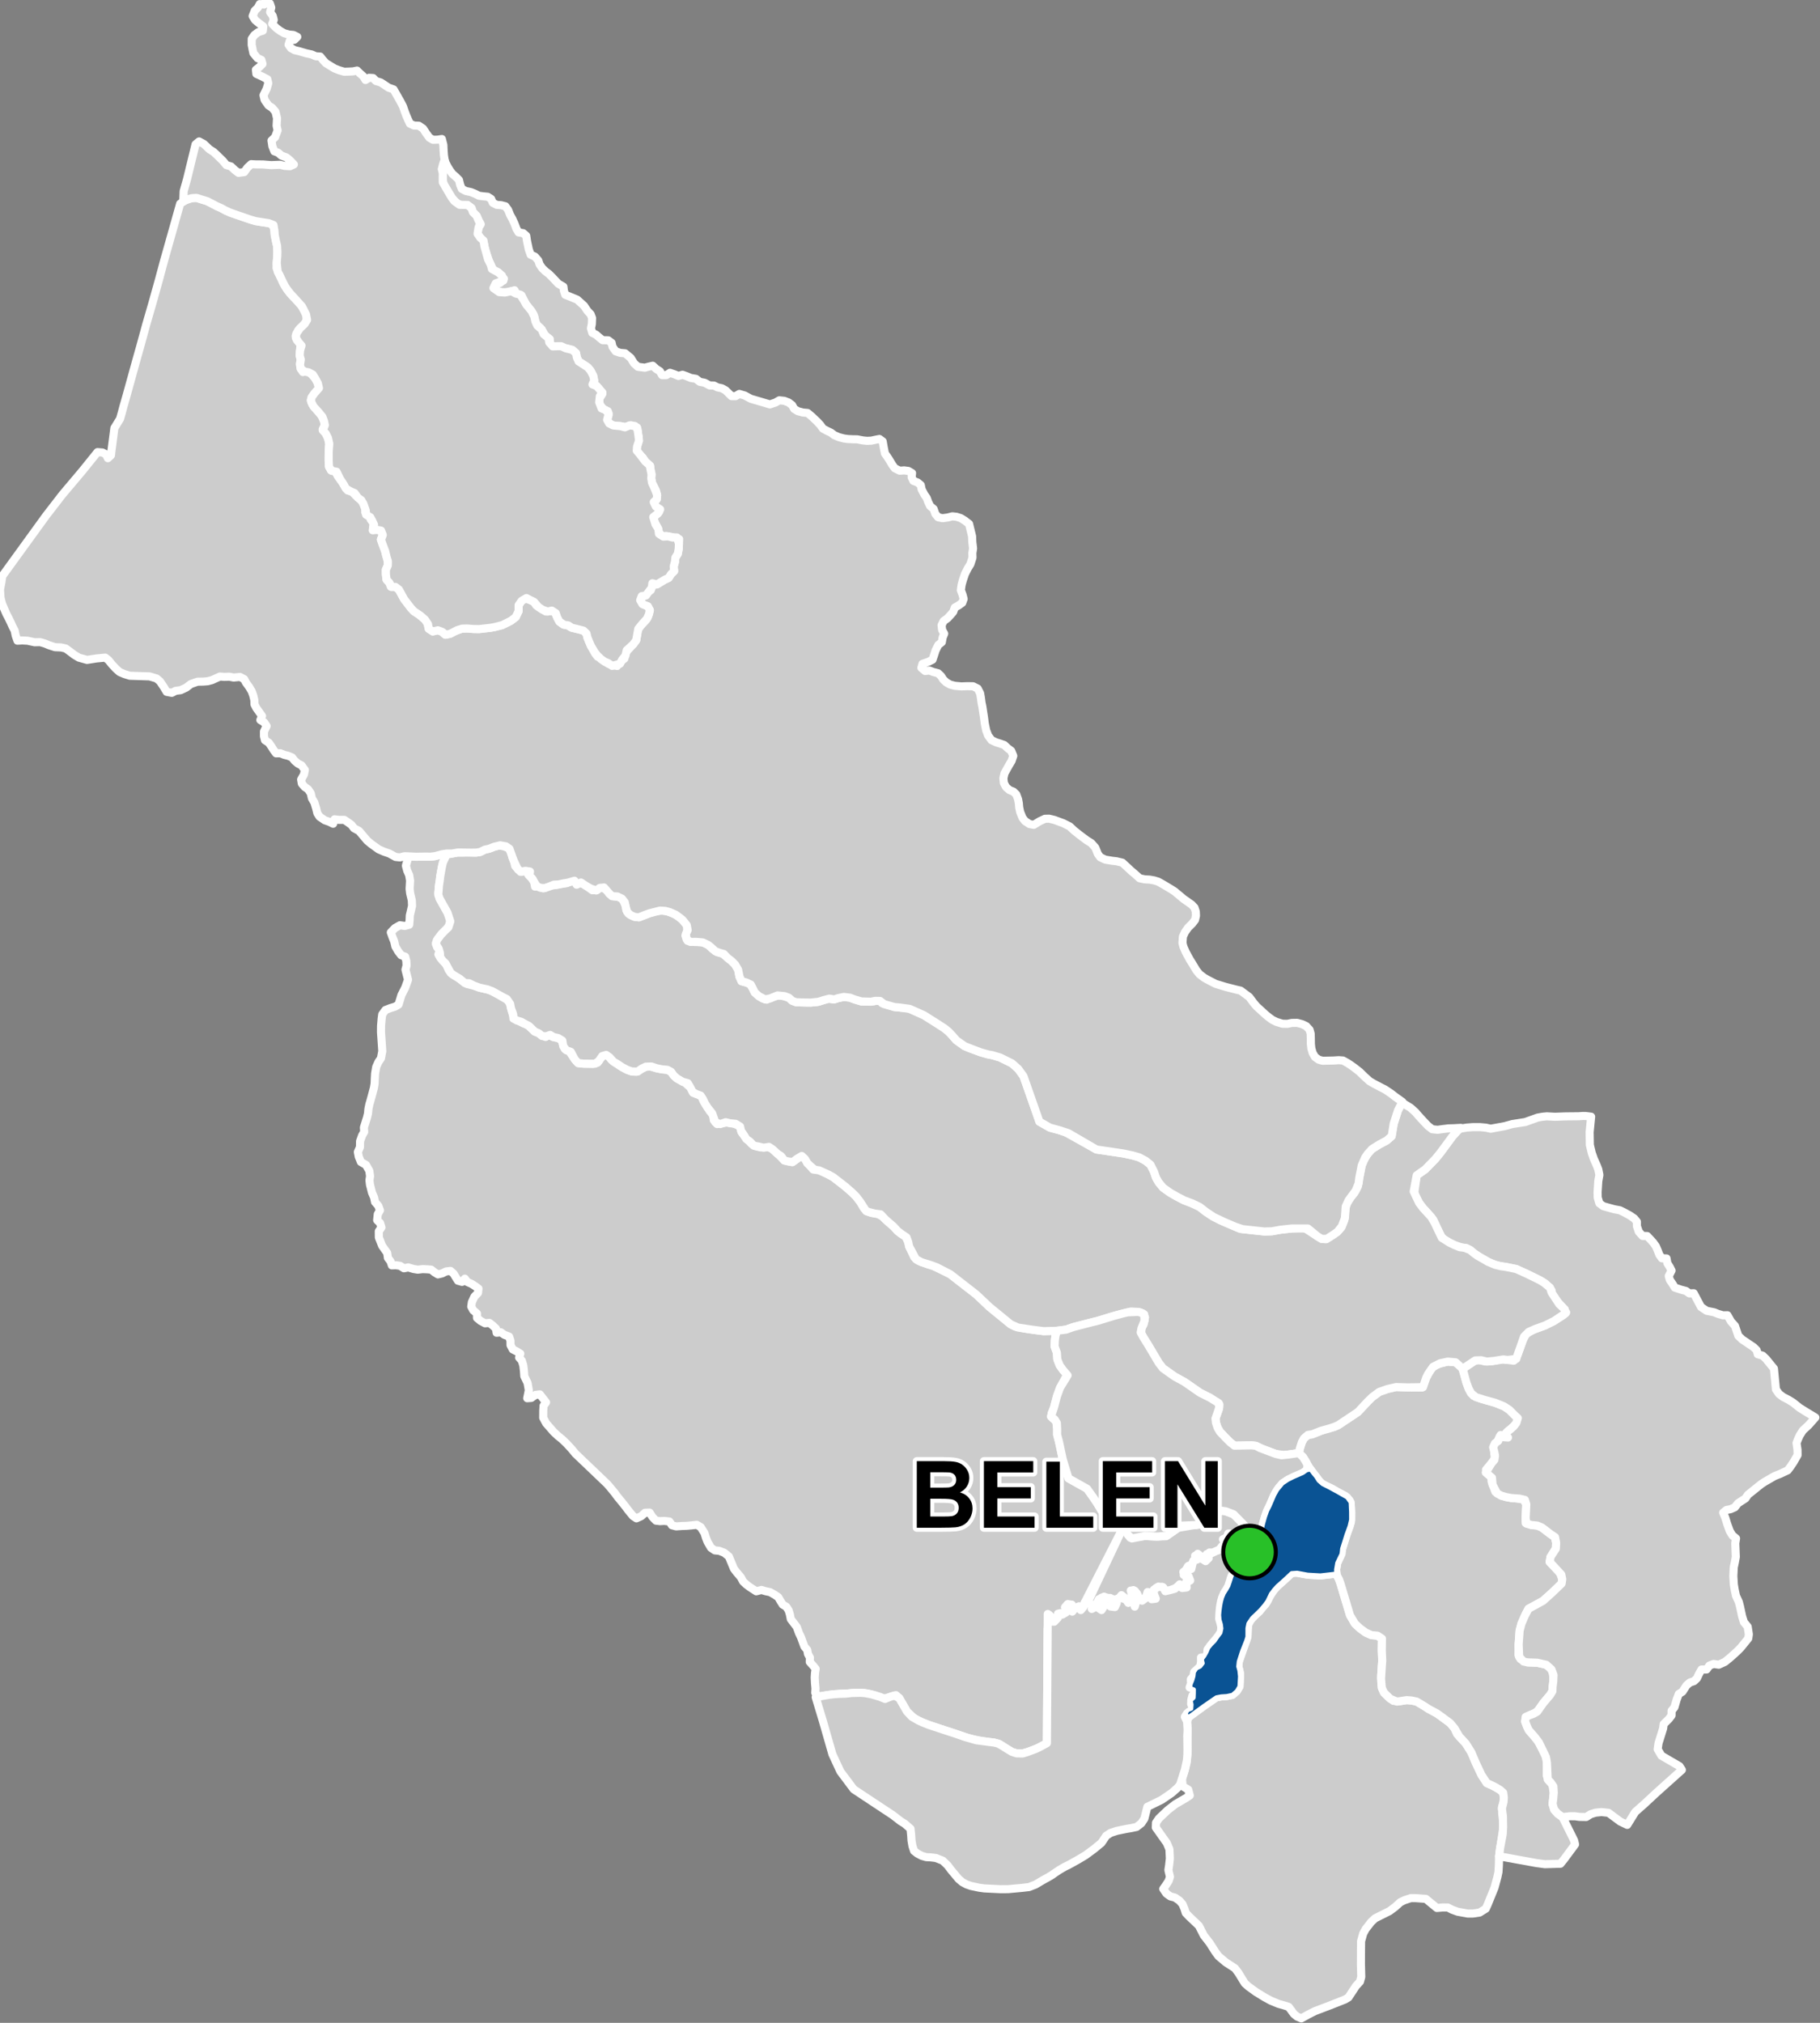 <?xml version="1.0" encoding="UTF-8"?>
<svg width="450pt" height="500pt" version="1.1" viewBox="0 0 450 500" xmlns="http://www.w3.org/2000/svg">
<rect x="0" y="0" width="450" height="500" fill="#808080" stroke="none"/>
<g id="a">
<rect width="450" height="500" fill="none"/>
<path d="m303.12 373.57 1.887 0.723 1.867 1.773 0.48 0.883 0.789 0.668 0.406 0.949 1.629 0.402 1.664 0.145-0.137 1.16-0.152 1.285-0.738 0.738-1.094 0.555-1.547-0.215-0.953-0.367-0.836-0.602-0.613-0.895-1.066-0.312-0.523-1.055-0.832 0.617-0.98 0.445 0.809 0.703-0.48 0.934-0.199 1-1.047-0.062-1.305 0.746-1.113-0.043-0.285 0.992-0.094 1.02-1.086-0.07-0.723-0.852-0.711-0.773 0.078 1.09-0.941 0.484-0.523 0.879 0.121 1.09-0.871-0.621-0.582 0.965-0.836 0.617 0.668 0.781 1.133 0.59-0.984 0.621 0.145 1.078-0.957 0.781-0.91-0.816-0.477 0.949-0.988 0.176-1.105 0.59-0.582 0.879-0.422-1.137-0.75-0.828-1.445 0.27-0.793 0.785 0.465 1.055 0.121 1.047-1-0.469 0.059-1.039-1.008-0.375-0.336 1.047-0.504 0.918-1.07-0.051-0.551-1.105-0.672-1.066-1.047-0.094 0.82 0.598 0.277 0.965 0.129 1.152 0.402 1.004-0.766-0.945-0.75-0.695-0.023 1.09-0.91-0.59-0.668-0.793-0.797-0.645-0.707 0.875-0.66 0.773 0.039 1.113-1.039 0.316 0.059-1.031 0.219-1.062-1.109-0.184-1.105-0.438-0.125 1.191 0.148 1.086-0.48 0.961-1.027-0.273 0.391-1.008 0.102-1.066-0.734 0.875-0.594 0.918-0.879-0.539-0.812-0.789 8.719-18.461 0.754 0.949 0.988 1.578 3.648-0.414 2.617 0.141 2.606-0.078 2.973-2.07 3.758-0.641 2.16-0.312 4.043-2.918 0.941-0.43z" fill="#ccc" fill-rule="evenodd"/>
<path d="m303.12 373.57 1.887 0.723 1.867 1.773 0.48 0.883 0.789 0.668 0.406 0.949 1.629 0.402 1.664 0.145-0.137 1.16-0.152 1.285-0.738 0.738-1.094 0.555-1.547-0.215-0.953-0.367-0.836-0.602-0.613-0.895-1.066-0.312-0.523-1.055-0.832 0.617-0.98 0.445 0.809 0.703-0.48 0.934-0.199 1-1.047-0.062-1.305 0.746-1.113-0.043-0.285 0.992-0.094 1.02-1.086-0.07-0.723-0.852-0.711-0.773 0.078 1.09-0.941 0.484-0.523 0.879 0.121 1.09-0.871-0.621-0.582 0.965-0.836 0.617 0.668 0.781 1.133 0.59-0.984 0.621 0.145 1.078-0.957 0.781-0.91-0.816-0.477 0.949-0.988 0.176-1.105 0.59-0.582 0.879-0.422-1.137-0.75-0.828-1.445 0.27-0.793 0.785 0.465 1.055 0.121 1.047-1-0.469 0.059-1.039-1.008-0.375-0.336 1.047-0.504 0.918-1.07-0.051-0.551-1.105-0.672-1.066-1.047-0.094 0.82 0.598 0.277 0.965 0.129 1.152 0.402 1.004-0.766-0.945-0.75-0.695-0.023 1.09-0.91-0.59-0.668-0.793-0.797-0.645-0.707 0.875-0.66 0.773 0.039 1.113-1.039 0.316 0.059-1.031 0.219-1.062-1.109-0.184-1.105-0.438-0.125 1.191 0.148 1.086-0.48 0.961-1.027-0.273 0.391-1.008 0.102-1.066-0.734 0.875-0.594 0.918-0.879-0.539-0.812-0.789 8.719-18.461 0.754 0.949 0.988 1.578 3.648-0.414 2.617 0.141 2.606-0.078 2.973-2.07 3.758-0.641 2.16-0.312 4.043-2.918 0.941-0.43 0.945 0.215" fill="none" stroke="#fff" stroke-linecap="round" stroke-linejoin="round" stroke-miterlimit="10" stroke-width="2"/>
<path d="m110.41 211.27-0.75 1.684-0.367 1.172-0.426 2.391-0.125 1.062-0.211 1.422-0.16 1.727 0.34 1.426 0.855 1.5 1.074 1.938 0.707 1.156-0.09 1.719-0.828 1.176-1.164 1.102-0.922 1.227-0.543 1.066 0.289 1.125 0.727 0.688-0.43 1.051 0.512 0.887 0.816 0.867 0.77 0.953 0.461 1.168 0.918 1.047 0.977 0.527 1.469 1.082 1.156 0.801 1.766 0.418 1.367 0.5 1.328 0.312 1.203 0.293 2.129 1.086 1.207 0.734 1.539 0.914 0.223 1.02 0.297 1.34 0.359 1.195 0.711 0.773 0.848 0.629 0.887 0.469 1.027 0.309 0.957 0.887 0.871 0.848 0.961 0.305 0.859 0.551 0.875 0.496 0.836-0.594 0.957 0.594 1.34 0.281 0.898 0.547 0.309 1.109 0.426 1.027 1.113 0.578 1.336 1.973 0.84 0.953 1.172 0.137 2.461 0.059 1.199-0.305 0.703-1.105 0.883-0.793 1.035 0.176 0.77 1 1.441 1.02 0.848 0.574 1.652 0.914 1.141 0.402 1.098 0.062 1.137-0.621 1.203-0.633 1.02-0.086 1.68 0.48 1.281 0.258 1.348 0.129 0.91 0.473 0.637 0.879 0.824 0.766 1.043 0.531 0.98 0.539 0.742 0.684 0.859 0.66 0.398 1.156 1.191 0.367 0.965 0.598 0.363 1.02 0.766 1.234 0.805 1.27 0.875 1.062 0.125 1.199 0.816 0.957 1.246-0.203 1.406-0.227 1.301 0.238 1.066 0.457 0.867 0.547 0.133 1.168 0.832 1.086 0.816 0.879 0.855 0.953 0.906 0.555 1.309 0.32 1.582-0.121 1.16 0.352 1.039 0.934 0.809 0.746 1.238 1.273 0.992 0.234 1.012 0.238 1.164-0.812 0.848-0.68 1.133 0.496 0.586 1.199 0.723 0.723 0.711 0.867 1.07-0.109 2.152 1.062 1.742 0.957 2.688 2.062 2.008 1.738 1.008 1.012 0.969 1.273 0.922 1.594 0.777 0.77 1.094 0.375 1.52 0.23 1.309 0.734 1.32 1.281 1.34 1.156 0.961 1.066 0.812 0.629 1.148 0.727 0.691 1.418 0.219 1.066 1.238 2.629 0.984 0.871 2.477 0.945 1.258 0.371 4.199 2.043 2.465 1.914 3.949 3.066 3.305 3.121 2.461 2.008 2.785 2.277 1.07 0.559 2.473 0.496 1.84 0.277 2.731 0.348 3.293-0.086-0.355 1.312-0.145 1.098-0.062 1.457 0.57 1.562 0.094 1.602 0.582 1.488 0.812 1.152 1.066 1.102-1.77 3.281-0.777 2.141-0.738 2.828-0.598 1.41 0.203 1.117 0.961 0.84 0.227 1.867-0.004 1.434 0.461 1.742 0.922 4.324 1.434 4.719 4.582 2.559 1.133 1.598 1.375 2.016 1.152 1.934 0.859 1.09 2.359 1.555 2.027 1.387-9.293 18.18-0.414 0.992-0.266 1.145-0.934-0.797-0.934 0.383-0.566 0.879-0.859-0.641 0.57-0.969-1-0.199-0.672 0.742 0.578 0.879-0.68 0.805-1.062-0.23-0.609 0.945-0.145 1.043-1.238 0.258-0.121-1.035-0.664-0.773-0.348 3.59-0.066 9.586-0.102 15.254-0.008 1.566-0.012 1.707-1.484 0.816-0.895 0.453-2.086 0.812-1.562 0.48-1.473-0.035-1.051-0.32-1.383-0.82-0.906-0.586-0.859-0.547-1.426-0.414-1.094-0.121-1.227-0.164-1.008-0.156-2.863-0.602-2.492-0.852-1.074-0.367-1.148-0.375-1.117-0.367-2.695-0.887-1.305-0.434-1.621-0.641-0.965-0.445-0.984-0.5-1.891-1.758-1.895-3.293-0.816-0.742-0.965 0.273-1.188 0.379-1.055 0.281-1.953-0.867-1.812-0.461-1.043-0.145-2.383-0.02-1.309 0.141-2.246 0.102-1.051 0.07-1.402 0.16-1.211 0.168-1.574 0.277-0.766-0.941 0.062-1.051-0.121-1.301-0.07-1.426 0.07-1.09 0.164-1.059-0.699-0.855-0.762-0.852 0.043-1.059-0.488-0.914-0.172-0.984-0.711-0.836-0.848-2.32-0.477-0.988-0.551-1.527-1.484-1.953-0.215-1.105-0.316-1.055-0.594-0.91-0.875-0.516-0.543-0.875-0.559-0.953-0.91-0.625-1.129-0.633-1.066-0.223-1.055-0.309-1.273 0.332-1.555-1.004-0.922-0.695-0.773-0.711-0.57-1.07-1.012-1.18-0.695-0.922-0.695-1.668-0.559-1.355-1.148-0.93-1.234-0.477-1.082-0.105-0.965-0.656-0.828-1.426-0.387-0.969-0.391-1.238-0.93-1.473-0.965-0.566-1.344 0.156-1.238 0.109-1 0.027-1.535 0.105-1.027-0.277-0.621-0.934-1.281-0.145-1.008 0.062-1.031-0.121-0.867-0.887-0.719-1.113-1.121 0.043-0.93 0.848-1.199 0.531-0.848-0.555-1.188-1.438-0.688-0.93-0.828-1.031-1.102-1.344-0.793-1.059-1.027-1.254-0.805-0.926-7.797-7.441-0.938-1.137-1.199-1.309-1.215-1.164-0.988-0.789-1.047-0.98-1.859-2.133-0.73-1.363 0.012-1.664 0.078-1.312 0.617-0.844-1.535-1.965-1.078 0.125-1.051 0.754-1 0.074 0.402-1.965-0.312-1.805-0.809-1.684-0.09-1.352-0.16-1.312-0.352-1.164-0.68-0.77 0.297-0.965-0.941-0.582-0.938-0.48-0.543-1.055-0.012-1.098-0.332-1-1.164-0.438-0.902-0.633-1.031 0.121-0.152-1.039-0.793-0.742-0.84-0.66-1.07 0.098-1.086-0.578-0.906-0.746-0.004-1.086-0.926-0.797-0.488-0.922 0.152-1.09 0.625-1.367 0.895-0.926 0.113-1.055-0.809-0.602-0.898-0.57-1.059-0.473-0.598-0.816-0.699 0.793-1.008-0.285-0.574-0.914-0.523-0.852-0.762-0.66-1.098 0.137-0.957 0.48-1.035 0.25-0.891-0.551-0.785-0.629-1.016-0.086-1.082-0.047-1.223 0.141-1.051-0.176-1.297-0.387-1.059 0.219-0.957-0.605-1.023-0.148-1.012 0.035-0.328-0.984-0.652-0.867-0.164-1.203-1.262-1.785-0.812-2.066-0.012-1.52 0.656-0.973-0.34-1.074-0.723-0.703 0.152-1.473 0.547-0.957-0.406-1.109-0.82-0.945-0.23-1.125-0.516-1.195-0.504-1.984-0.125-1.082 0.152-1.016-0.184-1.309-0.824-1.461-1.266-0.738-0.523-1.293-0.223-1.168 0.523-1.191 0.027-1.496 0.508-1.395 0.512-0.887-0.074-1.086 0.746-2.371 0.266-1.059 0.105-1.133 0.223-1.094 0.281-0.973 0.312-1.125 0.539-2.027 0.172-1.055 0.059-1.414 0.062-1.105 0.281-1.625 0.555-1.223 0.609-0.887 0.336-1.77-0.098-1.473-0.223-3.238 0.012-1.512 0.148-1.777 0.145-1.086 0.797-1.094 1.211-0.465 1.152-0.355 0.875-0.516 0.719-2.363 0.922-1.805 0.707-1.973-0.637-2.492 0.27-0.98-0.051-1.125-0.281-1.098-0.984-0.359-0.789-1.012-0.664-1.16-0.281-1.234-0.449-1.129-0.395-1.113 1.027-1.078 1.238-0.691 1.164 0.18 1.121-0.309 0.102-1.199 0.047-1.086 0.281-1.191 0.273-1.195-0.062-1.363-0.414-1.754-0.125-1.094 0.117-2-0.223-1.379-0.484-1.078-0.328-1.254 0.445-1.586-0.812-0.742 1.121 0.039 1.703 0.086 1.379-0.023 1.215-0.012 1.012 0.016 1.027-0.109 0.996-0.258 1.539-0.332z" fill="#ccc" fill-rule="evenodd"/>
<path d="m110.41 211.27-0.75 1.684-0.367 1.172-0.426 2.391-0.125 1.062-0.211 1.422-0.16 1.727 0.34 1.426 0.855 1.5 1.074 1.938 0.707 1.156-0.09 1.719-0.828 1.176-1.164 1.102-0.922 1.227-0.543 1.066 0.289 1.125 0.727 0.688-0.43 1.051 0.512 0.887 0.816 0.867 0.77 0.953 0.461 1.168 0.918 1.047 0.977 0.527 1.469 1.082 1.156 0.801 1.766 0.418 1.367 0.5 1.328 0.312 1.203 0.293 2.129 1.086 1.207 0.734 1.539 0.914 0.223 1.02 0.297 1.34 0.359 1.195 0.711 0.773 0.848 0.629 0.887 0.469 1.027 0.309 0.957 0.887 0.871 0.848 0.961 0.305 0.859 0.551 0.875 0.496 0.836-0.594 0.957 0.594 1.34 0.281 0.898 0.547 0.309 1.109 0.426 1.027 1.113 0.578 1.336 1.973 0.84 0.953 1.172 0.137 2.461 0.059 1.199-0.305 0.703-1.105 0.883-0.793 1.035 0.176 0.77 1 1.441 1.02 0.848 0.574 1.652 0.914 1.141 0.402 1.098 0.062 1.137-0.621 1.203-0.633 1.02-0.086 1.68 0.48 1.281 0.258 1.348 0.129 0.91 0.473 0.637 0.879 0.824 0.766 1.043 0.531 0.98 0.539 0.742 0.684 0.859 0.66 0.398 1.156 1.191 0.367 0.965 0.598 0.363 1.02 0.766 1.234 0.805 1.27 0.875 1.062 0.125 1.199 0.816 0.957 1.246-0.203 1.406-0.227 1.301 0.238 1.066 0.457 0.867 0.547 0.133 1.168 0.832 1.086 0.816 0.879 0.855 0.953 0.906 0.555 1.309 0.32 1.582-0.121 1.16 0.352 1.039 0.934 0.809 0.746 1.238 1.273 0.992 0.234 1.012 0.238 1.164-0.812 0.848-0.68 1.133 0.496 0.586 1.199 0.723 0.723 0.711 0.867 1.07-0.109 2.152 1.062 1.742 0.957 2.688 2.062 2.008 1.738 1.008 1.012 0.969 1.273 0.922 1.594 0.777 0.77 1.094 0.375 1.52 0.23 1.309 0.734 1.32 1.281 1.34 1.156 0.961 1.066 0.812 0.629 1.148 0.727 0.691 1.418 0.219 1.066 1.238 2.629 0.984 0.871 2.477 0.945 1.258 0.371 4.199 2.043 2.465 1.914 3.949 3.066 3.305 3.121 2.461 2.008 2.785 2.277 1.07 0.559 2.473 0.496 1.84 0.277 2.731 0.348 3.293-0.086-0.355 1.312-0.145 1.098-0.062 1.457 0.57 1.562 0.094 1.602 0.582 1.488 0.812 1.152 1.066 1.102-1.77 3.281-0.777 2.141-0.738 2.828-0.598 1.41 0.203 1.117 0.961 0.84 0.227 1.867-0.004 1.434 0.461 1.742 0.922 4.324 1.434 4.719 4.582 2.559 1.133 1.598 1.375 2.016 1.152 1.934 0.859 1.09 2.359 1.555 2.027 1.387-9.293 18.18-0.414 0.992-0.266 1.145-0.934-0.797-0.934 0.383-0.566 0.879-0.859-0.641 0.57-0.969-1-0.199-0.672 0.742 0.578 0.879-0.68 0.805-1.062-0.23-0.609 0.945-0.145 1.043-1.238 0.258-0.121-1.035-0.664-0.773-0.348 3.59-0.066 9.586-0.102 15.254-0.008 1.566-0.012 1.707-1.484 0.816-0.895 0.453-2.086 0.812-1.562 0.48-1.473-0.035-1.051-0.32-1.383-0.82-0.906-0.586-0.859-0.547-1.426-0.414-1.094-0.121-1.227-0.164-1.008-0.156-2.863-0.602-2.492-0.852-1.074-0.367-1.148-0.375-1.117-0.367-2.695-0.887-1.305-0.434-1.621-0.641-0.965-0.445-0.984-0.5-1.891-1.758-1.895-3.293-0.816-0.742-0.965 0.273-1.188 0.379-1.055 0.281-1.953-0.867-1.812-0.461-1.043-0.145-2.383-0.02-1.309 0.141-2.246 0.102-1.051 0.07-1.402 0.16-1.211 0.168-1.574 0.277-0.766-0.941 0.062-1.051-0.121-1.301-0.07-1.426 0.07-1.09 0.164-1.059-0.699-0.855-0.762-0.852 0.043-1.059-0.488-0.914-0.172-0.984-0.711-0.836-0.848-2.32-0.477-0.988-0.551-1.527-1.484-1.953-0.215-1.105-0.316-1.055-0.594-0.91-0.875-0.516-0.543-0.875-0.559-0.953-0.91-0.625-1.129-0.633-1.066-0.223-1.055-0.309-1.273 0.332-1.555-1.004-0.922-0.695-0.773-0.711-0.57-1.07-1.012-1.18-0.695-0.922-0.695-1.668-0.559-1.355-1.148-0.93-1.234-0.477-1.082-0.105-0.965-0.656-0.828-1.426-0.387-0.969-0.391-1.238-0.93-1.473-0.965-0.566-1.344 0.156-1.238 0.109-1 0.027-1.535 0.105-1.027-0.277-0.621-0.934-1.281-0.145-1.008 0.062-1.031-0.121-0.867-0.887-0.719-1.113-1.121 0.043-0.93 0.848-1.199 0.531-0.848-0.555-1.188-1.438-0.688-0.93-0.828-1.031-1.102-1.344-0.793-1.059-1.027-1.254-0.805-0.926-7.797-7.441-0.938-1.137-1.199-1.309-1.215-1.164-0.988-0.789-1.047-0.98-1.859-2.133-0.73-1.363 0.012-1.664 0.078-1.312 0.617-0.844-1.535-1.965-1.078 0.125-1.051 0.754-1 0.074 0.402-1.965-0.312-1.805-0.809-1.684-0.09-1.352-0.16-1.312-0.352-1.164-0.68-0.77 0.297-0.965-0.941-0.582-0.938-0.48-0.543-1.055-0.012-1.098-0.332-1-1.164-0.438-0.902-0.633-1.031 0.121-0.152-1.039-0.793-0.742-0.84-0.66-1.07 0.098-1.086-0.578-0.906-0.746-0.004-1.086-0.926-0.797-0.488-0.922 0.152-1.09 0.625-1.367 0.895-0.926 0.113-1.055-0.809-0.602-0.898-0.57-1.059-0.473-0.598-0.816-0.699 0.793-1.008-0.285-0.574-0.914-0.523-0.852-0.762-0.66-1.098 0.137-0.957 0.48-1.035 0.25-0.891-0.551-0.785-0.629-1.016-0.086-1.082-0.047-1.223 0.141-1.051-0.176-1.297-0.387-1.059 0.219-0.957-0.605-1.023-0.148-1.012 0.035-0.328-0.984-0.652-0.867-0.164-1.203-1.262-1.785-0.812-2.066-0.012-1.52 0.656-0.973-0.34-1.074-0.723-0.703 0.152-1.473 0.547-0.957-0.406-1.109-0.82-0.945-0.23-1.125-0.516-1.195-0.504-1.984-0.125-1.082 0.152-1.016-0.184-1.309-0.824-1.461-1.266-0.738-0.523-1.293-0.223-1.168 0.523-1.191 0.027-1.496 0.508-1.395 0.512-0.887-0.074-1.086 0.746-2.371 0.266-1.059 0.105-1.133 0.223-1.094 0.281-0.973 0.312-1.125 0.539-2.027 0.172-1.055 0.059-1.414 0.062-1.105 0.281-1.625 0.555-1.223 0.609-0.887 0.336-1.77-0.098-1.473-0.223-3.238 0.012-1.512 0.148-1.777 0.145-1.086 0.797-1.094 1.211-0.465 1.152-0.355 0.875-0.516 0.719-2.363 0.922-1.805 0.707-1.973-0.637-2.492 0.27-0.98-0.051-1.125-0.281-1.098-0.984-0.359-0.789-1.012-0.664-1.16-0.281-1.234-0.449-1.129-0.395-1.113 1.027-1.078 1.238-0.691 1.164 0.18 1.121-0.309 0.102-1.199 0.047-1.086 0.281-1.191 0.273-1.195-0.062-1.363-0.414-1.754-0.125-1.094 0.117-2-0.223-1.379-0.484-1.078-0.328-1.254 0.445-1.586-0.812-0.742 1.121 0.039 1.703 0.086 1.379-0.023 1.215-0.012 1.012 0.016 1.027-0.109 0.996-0.258 1.539-0.332 0.422 0.211" fill="none" stroke="#fff" stroke-linecap="round" stroke-linejoin="round" stroke-miterlimit="10" stroke-width="2"/>
<path d="m320.13 388.64 0.059 0.012 3.121 0.574 3.168 0.184 3.891-0.445 0.586 1.098 0.5 1.375 2.285 7.629 1.273 2.277 1.309 1.203 1.336 0.977 1.434 0.641 1.5 0.137 1.109 0.738-0.043 2.918 0.109 2.535-0.109 1.461-0.164 2.242 0.168 2.996 0.52 1.172 1.266 1.246 1.07 0.801 1.648 0.078 1.652-0.254 1.211 0.094 1.258 0.266 0.875 0.527 1.141 0.688 0.883 0.582 2.094 1.125 1.273 0.91 0.922 0.684 1.094 0.812 1.059 1.266 0.613 1.406 2.203 2.383 1.363 2.188 1.113 2.621 1.387 2.938 1.305 2 1.504 0.691 0.934 0.496 0.863 0.527 0.77 0.688 0.152 1.184-0.074 1.094-0.371 1.273 0.039 1.453 0.277 2.574-0.098 1.75-0.703 4.375-0.254 2-0.055 2.324-0.094 1.555-0.27 1.258-0.707 2.629-1.68 4.125-0.48 1.066-1.52 0.949-1.633 0.246-1.324 0.008-2.496-0.457-1.363-0.5-1.051-0.539-1.25-0.008-1.453 0.125-1.789-1.477-0.941-0.777-2.594-0.188h-1.129l-1.625 0.543-0.984 0.492-1.254 1.137-1.395 1.035-2.106 1.055-1.469 0.734-0.973 0.914-1.363 1.75-0.605 1.129-0.52 1.871-0.023 2.391-0.008 1.453-0.008 1.793 0.086 3.203-0.328 1.156-0.984 1.074-0.727 1.105-1.121 1.707-0.883 0.527-3.676 1.449-1.891 0.719-1.855 0.703-1.734 0.883-1.629 0.906-1.035-0.441-0.789-0.645-1.301-1.762-1.047-0.332-1.473-0.418-1.898-0.781-1.613-0.883-2.051-1.262-1.875-1.359-0.895-0.801-1.531-2.504-0.887-1.191-2.277-1.48-1.785-1.504-0.766-1.031-1.414-2.219-1.477-1.91-0.551-1.082-0.648-1.281-2.484-2.363-0.77-0.812-0.328-1.039-0.477-1.137-0.777-0.875-1.113-0.762-1.105-0.273-0.988-0.707-0.781-1.156 0.781-1.113 0.566-0.879 0.32-0.984-0.391-1.676 0.176-1.172 0.188-1.672-0.105-2.293-0.633-1.516-2.738-3.863 0.047-1.184 0.73-1.066 2.164-2.047 1.879-1.461 2.66-1.543 0.918-0.629-0.379-1.43-1.398-0.863-0.152-1.832 0.527-1.59 0.602-2.328 0.203-2.055 0.023-1.242 0.012-2.648 0.023-2.168-0.133-2.113 0.371-1.086 3.746-2.734 3.121-2.148 1.191-0.234 1.367-0.086 1.422-0.301 1.098-0.957 0.648-1.109 0.082-2.062 0.066-1.172-0.426-1.672 0.105-1.254 0.609-1.699 1.059-3 0.473-1.402 0.062-1.215 0.098-1.668 0.543-1.223 1.367-1.422 0.883-0.762 0.652-0.957 0.91-0.898 0.879-1.703 1.184-1.801 0.852-0.93 1.605-1.426 1.141-1.059 0.742-0.695z" fill="#ccc" fill-rule="evenodd"/>
<path d="m320.13 388.64 0.059 0.012 3.121 0.574 3.168 0.184 3.891-0.445 0.586 1.098 0.5 1.375 2.285 7.629 1.273 2.277 1.309 1.203 1.336 0.977 1.434 0.641 1.5 0.137 1.109 0.738-0.043 2.918 0.109 2.535-0.109 1.461-0.164 2.242 0.168 2.996 0.52 1.172 1.266 1.246 1.07 0.801 1.648 0.078 1.652-0.254 1.211 0.094 1.258 0.266 0.875 0.527 1.141 0.688 0.883 0.582 2.094 1.125 1.273 0.91 0.922 0.684 1.094 0.812 1.059 1.266 0.613 1.406 2.203 2.383 1.363 2.188 1.113 2.621 1.387 2.938 1.305 2 1.504 0.691 0.934 0.496 0.863 0.527 0.77 0.688 0.152 1.184-0.074 1.094-0.371 1.273 0.039 1.453 0.277 2.574-0.098 1.75-0.703 4.375-0.254 2-0.055 2.324-0.094 1.555-0.27 1.258-0.707 2.629-1.68 4.125-0.48 1.066-1.52 0.949-1.633 0.246-1.324 0.008-2.496-0.457-1.363-0.5-1.051-0.539-1.25-0.008-1.453 0.125-1.789-1.477-0.941-0.777-2.594-0.188h-1.129l-1.625 0.543-0.984 0.492-1.254 1.137-1.395 1.035-2.106 1.055-1.469 0.734-0.973 0.914-1.363 1.75-0.605 1.129-0.52 1.871-0.023 2.391-0.008 1.453-0.008 1.793 0.086 3.203-0.328 1.156-0.984 1.074-0.727 1.105-1.121 1.707-0.883 0.527-3.676 1.449-1.891 0.719-1.855 0.703-1.734 0.883-1.629 0.906-1.035-0.441-0.789-0.645-1.301-1.762-1.047-0.332-1.473-0.418-1.898-0.781-1.613-0.883-2.051-1.262-1.875-1.359-0.895-0.801-1.531-2.504-0.887-1.191-2.277-1.48-1.785-1.504-0.766-1.031-1.414-2.219-1.477-1.91-0.551-1.082-0.648-1.281-2.484-2.363-0.77-0.812-0.328-1.039-0.477-1.137-0.777-0.875-1.113-0.762-1.105-0.273-0.988-0.707-0.781-1.156 0.781-1.113 0.566-0.879 0.32-0.984-0.391-1.676 0.176-1.172 0.188-1.672-0.105-2.293-0.633-1.516-2.738-3.863 0.047-1.184 0.73-1.066 2.164-2.047 1.879-1.461 2.66-1.543 0.918-0.629-0.379-1.43-1.398-0.863-0.152-1.832 0.527-1.59 0.602-2.328 0.203-2.055 0.023-1.242 0.012-2.648 0.023-2.168-0.133-2.113 0.371-1.086 3.746-2.734 3.121-2.148 1.191-0.234 1.367-0.086 1.422-0.301 1.098-0.957 0.648-1.109 0.082-2.062 0.066-1.172-0.426-1.672 0.105-1.254 0.609-1.699 1.059-3 0.473-1.402 0.062-1.215 0.098-1.668 0.543-1.223 1.367-1.422 0.883-0.762 0.652-0.957 0.91-0.898 0.879-1.703 1.184-1.801 0.852-0.93 1.605-1.426 1.141-1.059 0.742-0.695 0.777-0.203" fill="none" stroke="#fff" stroke-linecap="round" stroke-linejoin="round" stroke-miterlimit="10" stroke-width="2"/>
<path d="m359.89 336.73 1.574 1.18 0.617 2.027 0.473 1.758 0.578 1.57 0.539 1 0.691 0.766 1.758 0.691 3.562 1.023 2.164 0.875 1.355 0.887 1.246 1.266 0.832 0.754-0.195 1.078-0.719 0.852-0.758 0.68-0.895 0.727-0.691 0.738 0.859 0.574-1.023 0.094-0.84-0.559-0.445 0.91-0.469 0.961-0.672 0.805-0.02 1.016 0.07 1.027 0.172 0.984-0.863 1.25-1.375 1.617 1.316 1.465 0.059 1.445 0.934 2.547 1.461 0.957 1.266 0.359 1.172 0.219 1.215 0.09 1.824 0.25 0.711 1.215-0.168 3.461 0.016 1.172 1.391 0.488 1.496 0.148 1.094 0.461 2.172 1.652 1.109 0.746 0.27 1.406-0.027 1.363-1.367 2.125-0.203 1.234 2.434 2.383 0.68 1.891-0.16 1.055-2.269 2.191-2.348 2.109-3.566 1.941-0.602 1.141-1.168 2.602-0.426 1.641-0.246 3.398-0.043 2.648 0.484 0.977 1.766 0.844 2.394 0.086 2.019 0.445 0.98 0.586 0.805 1.176 0.234 1.711-0.094 1.113-0.203 2.016-0.605 0.984-0.797 0.941-0.848 1.004-1.117 1.629-0.738 0.695-1.348 0.621-0.965 0.41-0.316 1.203 0.449 1.199 0.445 0.941 0.949 1.086 1.238 1.484 1.855 3.254 0.449 1.812-0.031 3.613 0.555 1.301 0.82 0.855 0.344 2.082-0.102 1.094-0.199 1.645 0.41 1.414 0.863 0.996 1.195 0.84 1.711 3.438 1.16 2.34 0.23 0.98-2.723 3.68-0.887 1.098-3.852 0.113-2.121-0.289-5.441-0.988-3.766-0.684 0.254-2 0.652-3.477 0.098-1.754-0.043-2.656-0.258-1.934 0.406-1.605 0.074-1.094-0.152-1.184-0.77-0.688-0.863-0.527-0.934-0.496-1.504-0.691-1.305-2-1.387-2.938-1.113-2.621-1.363-2.188-1.633-1.766-1.184-2.023-1.059-1.266-1.094-0.812-0.922-0.684-1.273-0.91-2.094-1.125-0.883-0.582-1.141-0.688-0.875-0.527-1.258-0.266-1.211-0.094-1.254 0.191-1.145 0.176-1.656-0.684-1.582-1.555-0.52-1.172-0.191-2.231 0.188-3.008 0.109-1.461-0.109-2.535 0.043-2.918-1.109-0.738-1.5-0.137-1.434-0.641-1.336-0.977-1.309-1.203-1.207-2.047-2.352-7.859-0.375-1.031-0.508-0.973-0.211-1.477 0.273-1.617 0.598-1.391 0.594-2.031 0.539-1.746 0.547-1.754 0.797-2.199 0.324-0.992 0.035-2.371-0.066-1.578-0.324-1.434-1.023-1.062-1.945-0.996-1.328-0.793-1.641-0.727-1.078-0.629-0.988-1.246-0.789-1.031-0.828-1.125-0.703-1.066-0.48-0.898-0.699-1.109-1.035-1.004 0.309-1.277 0.441-1.379 0.516-0.961 1-0.863 1.059-0.148 2.129-0.852 1.352-0.543 1.949-0.434 0.996-0.438 3.441-2.289 1.297-0.852 1.129-1.176 1.41-1.512 0.836-0.898 2.035-1.488 2.106-0.738 2.023-0.457 1.168 0.035 1.742 0.047 3.519 0.027 0.641-1.527 0.43-0.957 1.23-2.238 1.348-0.973 2.695-0.699z" fill="#ccc" fill-rule="evenodd"/>
<path d="m359.89 336.73 1.574 1.18 0.617 2.027 0.473 1.758 0.578 1.57 0.539 1 0.691 0.766 1.758 0.691 3.562 1.023 2.164 0.875 1.355 0.887 1.246 1.266 0.832 0.754-0.195 1.078-0.719 0.852-0.758 0.68-0.895 0.727-0.691 0.738 0.859 0.574-1.023 0.094-0.84-0.559-0.445 0.91-0.469 0.961-0.672 0.805-0.02 1.016 0.07 1.027 0.172 0.984-0.863 1.25-1.375 1.617 1.316 1.465 0.059 1.445 0.934 2.547 1.461 0.957 1.266 0.359 1.172 0.219 1.215 0.09 1.824 0.25 0.711 1.215-0.168 3.461 0.016 1.172 1.391 0.488 1.496 0.148 1.094 0.461 2.172 1.652 1.109 0.746 0.27 1.406-0.027 1.363-1.367 2.125-0.203 1.234 2.434 2.383 0.68 1.891-0.16 1.055-2.269 2.191-2.348 2.109-3.566 1.941-0.602 1.141-1.168 2.602-0.426 1.641-0.246 3.398-0.043 2.648 0.484 0.977 1.766 0.844 2.394 0.086 2.019 0.445 0.98 0.586 0.805 1.176 0.234 1.711-0.094 1.113-0.203 2.016-0.605 0.984-0.797 0.941-0.848 1.004-1.117 1.629-0.738 0.695-1.348 0.621-0.965 0.41-0.316 1.203 0.449 1.199 0.445 0.941 0.949 1.086 1.238 1.484 1.855 3.254 0.449 1.812-0.031 3.613 0.555 1.301 0.82 0.855 0.344 2.082-0.102 1.094-0.199 1.645 0.41 1.414 0.863 0.996 1.195 0.84 1.711 3.438 1.16 2.34 0.23 0.98-2.723 3.68-0.887 1.098-3.852 0.113-2.121-0.289-5.441-0.988-3.766-0.684 0.254-2 0.652-3.477 0.098-1.754-0.043-2.656-0.258-1.934 0.406-1.605 0.074-1.094-0.152-1.184-0.77-0.688-0.863-0.527-0.934-0.496-1.504-0.691-1.305-2-1.387-2.938-1.113-2.621-1.363-2.188-1.633-1.766-1.184-2.023-1.059-1.266-1.094-0.812-0.922-0.684-1.273-0.91-2.094-1.125-0.883-0.582-1.141-0.688-0.875-0.527-1.258-0.266-1.211-0.094-1.254 0.191-1.145 0.176-1.656-0.684-1.582-1.555-0.52-1.172-0.191-2.231 0.188-3.008 0.109-1.461-0.109-2.535 0.043-2.918-1.109-0.738-1.5-0.137-1.434-0.641-1.336-0.977-1.309-1.203-1.207-2.047-2.352-7.859-0.375-1.031-0.508-0.973-0.211-1.477 0.273-1.617 0.598-1.391 0.594-2.031 0.539-1.746 0.547-1.754 0.797-2.199 0.324-0.992 0.035-2.371-0.066-1.578-0.324-1.434-1.023-1.062-1.945-0.996-1.328-0.793-1.641-0.727-1.078-0.629-0.988-1.246-0.789-1.031-0.828-1.125-0.703-1.066-0.48-0.898-0.699-1.109-1.035-1.004 0.309-1.277 0.441-1.379 0.516-0.961 1-0.863 1.059-0.148 2.129-0.852 1.352-0.543 1.949-0.434 0.996-0.438 3.441-2.289 1.297-0.852 1.129-1.176 1.41-1.512 0.836-0.898 2.035-1.488 2.106-0.738 2.023-0.457 1.168 0.035 1.742 0.047 3.519 0.027 0.641-1.527 0.43-0.957 1.23-2.238 1.348-0.973 2.695-0.699 1.953 0.16" fill="none" stroke="#fff" stroke-linecap="round" stroke-linejoin="round" stroke-miterlimit="10" stroke-width="2"/>
<path d="m392.11 275.86 0.051 0.004 1.254 0.156-0.375 3.824 0.055 3.152 0.469 1.984 0.523 1.492 0.707 1.582 0.379 0.965 0.281 1.398-0.273 1.512-0.172 2.688 0.02 1.379 0.426 1.441 0.953 0.699 1.75 0.496 0.969 0.266 1.383 0.254 1.066 0.523 1.352 0.73 1.133 0.766 0.672 0.82-0.004 1.098 0.473 1.383 0.926 1.027 1.133 0.012 0.797 0.848 0.703 0.777 0.652 0.895 0.449 1.035 0.434 1.117 0.621 0.84 1.137 0.031 0.211 1.191 0.578 0.914 0.453 0.898-0.691 1.352 0.27 0.973 0.637 0.926 0.598 0.969 1.625 0.527 1.109 0.285 0.848 0.609 1.086-0.039 1.801 3.398 1.395 0.941 1.863 0.375 0.934 0.383 1.246 0.363 1.105-0.02 0.855 1.523 1.016 1.137 0.801 2.406 0.988 0.945 2.777 1.859 0.781 0.758 0.27 1.012 1.211 0.359 0.812 0.766 1.977 2.426 0.492 5.144 0.766 1.109 0.961 0.734 1.367 0.715 1.148 0.703 1.566 1.262 1.773 1.105 2.168 1.309-1.684 1.902-1.402 1.297-0.789 1.238-0.418 0.941-0.363 0.938 0.242 1.66 0.016 1.309-0.988 1.727-0.719 1.078-0.738 0.973-1.852 0.867-1.398 0.562-2.484 1.434-0.848 0.562-3.262 2.621-0.609 0.902-0.953 0.617-0.895 0.586-0.758 0.984-1.047 0.461-1.039 0.203-0.805 0.656 0.531 1.281 0.461 1.52 0.637 1.754 0.648 1.078 0.906 0.734-0.188 1.223 0.133 3.352-0.266 1.453-0.242 1.086-0.109 2.211 0.129 2.106 0.238 1.41 0.293 1.348 0.699 1.527 0.277 1.059 0.543 2.508 0.449 1.441 0.922 1.105 0.289 1.883-0.148 1.008-1.812 2.242-0.746 0.766-0.793 0.742-1.348 1.188-1.066 0.863-1.527 0.703-1.273-0.191-1.027 0.391-0.719 0.98-1.25 0.004-0.609 1.074-0.523 1.121-0.746 0.691-1.008 0.34-0.832 0.707-0.973 1.539-0.918 0.574-0.531 1.402-0.543 1.871-0.707 0.875-0.012 1.152-0.641 0.855-1.301 1.285-0.145 1.094-1.133 3.617-0.219 1.504 0.93 1.598 3.555 2.07 0.914 0.531 0.59 0.918-6.199 5.551-3.137 2.91-2.184 1.926-1.988 3.199-1.707-0.809-2.019-1.496-0.906-0.672-1.734-0.184-1.465 0.148-1.215 0.383-1.098 0.684-1.703-0.031-1.035-0.152-1.246-0.008-1.871 0.207-1.195-0.84-0.863-0.996-0.41-1.414 0.16-1.23 0.141-1.508-0.094-1.598-0.691-0.996-0.715-0.707-0.191-4.144-0.238-1.387-1.727-3.578-0.945-1.27-1.578-1.809-0.445-0.941-0.449-1.199 0.105-1.105 1.012-0.461 0.949-0.352 0.914-0.516 1.504-2.125 0.848-1.004 0.797-0.941 0.605-0.984 0.043-1.125 0.172-1.293 0.066-1.586-0.504-1.367-1.277-1.164-2.242-0.512-2.394-0.086-1-0.203-1.078-1.145-0.129-3.121 0.246-3.398 0.426-1.641 0.855-2.016 0.914-1.727 3.566-1.941 2.281-2.047 2.332-2.25 0.164-1.059-0.238-1.148-2.875-3.125 0.203-1.234 1.316-2.043 0.078-1.445-0.27-1.406-1.109-0.746-2.172-1.652-1.094-0.461-1.496-0.148-1.18-0.324-0.227-1.336 0.168-3.461-0.344-1.082-1.301-0.309-2.106-0.164-1.172-0.219-1.266-0.359-1.012-0.527-1.145-2.191-0.141-1.703-1.539-1.293 1.441-2.316 0.703-0.824 0.156-1.023-0.199-0.988-0.273-1.078 0.438-0.98 0.824-0.609 0.312-0.965 1.07 0.055 1.027 0.074-0.832-0.578 0.695-0.883 0.809-0.637 0.773-0.703 0.621-0.801 0.363-1.195-0.832-0.754-1.246-1.266-1.355-0.887-2.164-0.875-2.641-0.73-2.133-0.672-1.16-0.93-0.617-1.148-0.578-1.57-0.348-1.277-0.547-2.09 1.613-1.07 1.121-0.742 1.059-0.438 1.676 0.445 1.734-0.078 2.324-0.453 1.621 0.164 1.484 0.18 0.93-1.438 0.574-1.582 0.715-1.984 0.816-1.629 1.758-0.98 2.898-1.078 1.305-0.648 0.93-0.461 2.223-1.414 0.793-0.711-1.102-1.535-2.344-2.481-0.164-1.406-1.473-1.664-1.199-0.742-3.414-1.699-2.668-1.207-2.613-0.527-1.266-0.176-1.352-0.348-0.992-0.352-1.027-0.527-1.465-0.836-1.66-1.086-1-0.84-0.949-0.5-1.047-0.094-1.891-0.637-1.211-0.586-1.215-0.656-0.852-0.875-0.66-1.359-0.73-1.543-0.574-1.254-1.449-1.699-1.055-1.145-0.984-1.301-1.242-2.215 0.641-4.59 2.102-1.484 2.492-2.555 1.273-1.559 2.965-4.023 0.688-0.75 1.062-1.141 1.816-0.301 1.5-0.113 1.707-0.004 1.496 0.137 1.191 0.266 3.531-0.652 1.773-0.496 3.242-0.508 3.066-1.098 1.23-0.215 1.055-0.098 1.98 0.109 2.621-0.094 3.219-0.031 1.078-0.074z" fill="#ccc" fill-rule="evenodd"/>
<path d="m392.11 275.86 0.051 0.004 1.254 0.156-0.375 3.824 0.055 3.152 0.469 1.984 0.523 1.492 0.707 1.582 0.379 0.965 0.281 1.398-0.273 1.512-0.172 2.688 0.02 1.379 0.426 1.441 0.953 0.699 1.75 0.496 0.969 0.266 1.383 0.254 1.066 0.523 1.352 0.73 1.133 0.766 0.672 0.82-0.004 1.098 0.473 1.383 0.926 1.027 1.133 0.012 0.797 0.848 0.703 0.777 0.652 0.895 0.449 1.035 0.434 1.117 0.621 0.84 1.137 0.031 0.211 1.191 0.578 0.914 0.453 0.898-0.691 1.352 0.27 0.973 0.637 0.926 0.598 0.969 1.625 0.527 1.109 0.285 0.848 0.609 1.086-0.039 1.801 3.398 1.395 0.941 1.863 0.375 0.934 0.383 1.246 0.363 1.105-0.02 0.855 1.523 1.016 1.137 0.801 2.406 0.988 0.945 2.777 1.859 0.781 0.758 0.27 1.012 1.211 0.359 0.812 0.766 1.977 2.426 0.492 5.144 0.766 1.109 0.961 0.734 1.367 0.715 1.148 0.703 1.566 1.262 1.773 1.105 2.168 1.309-1.684 1.902-1.402 1.297-0.789 1.238-0.418 0.941-0.363 0.938 0.242 1.66 0.016 1.309-0.988 1.727-0.719 1.078-0.738 0.973-1.852 0.867-1.398 0.562-2.484 1.434-0.848 0.562-3.262 2.621-0.609 0.902-0.953 0.617-0.895 0.586-0.758 0.984-1.047 0.461-1.039 0.203-0.805 0.656 0.531 1.281 0.461 1.52 0.637 1.754 0.648 1.078 0.906 0.734-0.188 1.223 0.133 3.352-0.266 1.453-0.242 1.086-0.109 2.211 0.129 2.106 0.238 1.41 0.293 1.348 0.699 1.527 0.277 1.059 0.543 2.508 0.449 1.441 0.922 1.105 0.289 1.883-0.148 1.008-1.812 2.242-0.746 0.766-0.793 0.742-1.348 1.188-1.066 0.863-1.527 0.703-1.273-0.191-1.027 0.391-0.719 0.98-1.25 0.004-0.609 1.074-0.523 1.121-0.746 0.691-1.008 0.34-0.832 0.707-0.973 1.539-0.918 0.574-0.531 1.402-0.543 1.871-0.707 0.875-0.012 1.152-0.641 0.855-1.301 1.285-0.145 1.094-1.133 3.617-0.219 1.504 0.93 1.598 3.555 2.07 0.914 0.531 0.59 0.918-6.199 5.551-3.137 2.91-2.184 1.926-1.988 3.199-1.707-0.809-2.019-1.496-0.906-0.672-1.734-0.184-1.465 0.148-1.215 0.383-1.098 0.684-1.703-0.031-1.035-0.152-1.246-0.008-1.871 0.207-1.195-0.84-0.863-0.996-0.41-1.414 0.16-1.23 0.141-1.508-0.094-1.598-0.691-0.996-0.715-0.707-0.191-4.144-0.238-1.387-1.727-3.578-0.945-1.27-1.578-1.809-0.445-0.941-0.449-1.199 0.105-1.105 1.012-0.461 0.949-0.352 0.914-0.516 1.504-2.125 0.848-1.004 0.797-0.941 0.605-0.984 0.043-1.125 0.172-1.293 0.066-1.586-0.504-1.367-1.277-1.164-2.242-0.512-2.394-0.086-1-0.203-1.078-1.145-0.129-3.121 0.246-3.398 0.426-1.641 0.855-2.016 0.914-1.727 3.566-1.941 2.281-2.047 2.332-2.25 0.164-1.059-0.238-1.148-2.875-3.125 0.203-1.234 1.316-2.043 0.078-1.445-0.27-1.406-1.109-0.746-2.172-1.652-1.094-0.461-1.496-0.148-1.18-0.324-0.227-1.336 0.168-3.461-0.344-1.082-1.301-0.309-2.106-0.164-1.172-0.219-1.266-0.359-1.012-0.527-1.145-2.191-0.141-1.703-1.539-1.293 1.441-2.316 0.703-0.824 0.156-1.023-0.199-0.988-0.273-1.078 0.438-0.98 0.824-0.609 0.312-0.965 1.07 0.055 1.027 0.074-0.832-0.578 0.695-0.883 0.809-0.637 0.773-0.703 0.621-0.801 0.363-1.195-0.832-0.754-1.246-1.266-1.355-0.887-2.164-0.875-2.641-0.73-2.133-0.672-1.16-0.93-0.617-1.148-0.578-1.57-0.348-1.277-0.547-2.09 1.613-1.07 1.121-0.742 1.059-0.438 1.676 0.445 1.734-0.078 2.324-0.453 1.621 0.164 1.484 0.18 0.93-1.438 0.574-1.582 0.715-1.984 0.816-1.629 1.758-0.98 2.898-1.078 1.305-0.648 0.93-0.461 2.223-1.414 0.793-0.711-1.102-1.535-2.344-2.481-0.164-1.406-1.473-1.664-1.199-0.742-3.414-1.699-2.668-1.207-2.613-0.527-1.266-0.176-1.352-0.348-0.992-0.352-1.027-0.527-1.465-0.836-1.66-1.086-1-0.84-0.949-0.5-1.047-0.094-1.891-0.637-1.211-0.586-1.215-0.656-0.852-0.875-0.66-1.359-0.73-1.543-0.574-1.254-1.449-1.699-1.055-1.145-0.984-1.301-1.242-2.215 0.641-4.59 2.102-1.484 2.492-2.555 1.273-1.559 2.965-4.023 0.688-0.75 1.062-1.141 1.816-0.301 1.5-0.113 1.707-0.004 1.496 0.137 1.191 0.266 3.531-0.652 1.773-0.496 3.242-0.508 3.066-1.098 1.23-0.215 1.055-0.098 1.98 0.109 2.621-0.094 3.219-0.031 1.078-0.074 0.742 0.012" fill="none" stroke="#fff" stroke-linecap="round" stroke-linejoin="round" stroke-miterlimit="10" stroke-width="2"/>
<path d="m124.38 209.17 0.23 0.035 1.07 0.418 0.898 1.113 0.078 1.094 0.477 1.195 0.23 1.008 0.785 0.941 1.016 0.484 0.98-0.246 0.461 0.965 0.738 0.738 0.73 1.059 0.207 1.18 1.055-0.102 1 0.539 1.039-0.43 1.035-0.285 1.102-0.117 1.277-0.266 1.32-0.188 0.941-0.523 1.027 0.039 0.961 0.438 1 0.125 1.211 0.762 1.191 0.902 1.18-0.043 0.93-0.672 1.523 0.574 0.598 1.02 0.984 0.613 1.32 0.156 0.934 0.527 0.801 1.605 0.164 1.141 0.527 0.867 1.395 0.746 1.172 0.164 0.996-0.363 1.586-0.633 1.656-0.555 1.598-0.129 1.32 0.238 1.422 0.523 0.938 0.547 1.062 0.801 0.789 0.848 0.648 0.969-0.09 1.293-0.414 1.012 0.531 1.262 1.742 0.281 1.469-0.004 1.066 0.281 0.938 0.527 0.895 0.871 1.223 0.836 1.129 0.242 0.82 0.633 1.535 1.262 0.918 0.906 0.758 1.289 0.336 1.711 0.504 1.141 1.051 0.297 0.984 0.281 0.77 1.242 0.441 0.922 1.062 0.965 0.957 0.578 0.973 0.27 1.852-0.828 1.617-0.25 1.992 0.605 0.832 0.75 0.977 0.367 1.793 0.059 1.855 0.023 1.621-0.148 1.441-0.434 1.191-0.387 1.277 0.191 1.227-0.328 1.379-0.289 1.52 0.18 1.188 0.453 1.625 0.477 1.445 0.051 1.715-0.09 1.113-0.406 0.832 0.859 3.047 0.965 1.344 0.129 2.176 0.211 1.734 0.77 2.051 0.914 3.148 1.984 1.758 1.109 1.18 0.957 0.75 0.77 1.098 1.277 2.137 1.547 1.172 0.504 2.797 1.023 1.871 0.531 1.02 0.18 1.934 0.582 2.922 1.445 1.543 1.367 1.312 1.824 0.473 1.348 3.086 8.801 0.375 1.07 2.602 1.48 2.219 0.598 1.609 0.531 7.656 4.266 6.582 0.973 2.375 0.5 1.605 0.465 1.633 0.875 1.168 0.949 0.773 1.449 0.621 1.789 0.645 1.125 1.113 1.344 0.887 0.629 0.863 0.609 1.578 0.902 1.879 0.98 1.781 0.676 2.016 0.934 1.461 1.141 1.387 0.93 2.195 1.195 3.699 1.598 1.266 0.562 6.008 0.648 1.859-0.055 2.102-0.379 2.742-0.309 3.125-0.203 3.312 2.156 1.004 0.609 1.078 0.098 1.75-1.086 1.066-0.738 0.984-1.082 0.711-1.719 0.277-2.773 0.355-1.441 1.102-1.68 0.754-0.918 0.895-1.594 0.344-2.129 0.391-1.992 0.211-1.086 0.461-1.211 1.02-1.668 0.977-1.129 1.934-1.211 1.77-0.938 1.18-1.027 0.566-3.137 1.07-3.316 0.988-1.906 2.09 1.27 1.242 1.105 0.754 0.887 1.223 1.328 1.125 1.184 1.066 0.82 1.324 0.129 1.277-0.18 1.398-0.168 1.301-0.035 1.711-0.098-0.953 0.836-1.094 1.285-2.965 4.023-1.273 1.559-2.492 2.555-2.102 1.484-0.738 3.969 1.34 2.836 0.984 1.301 1.055 1.145 0.969 1.055 0.863 1.484 0.66 1.402 0.59 1.227 0.488 1.012 1.91 1.207 1.211 0.586 1.309 0.539 1.191 0.148 1.387 0.543 0.969 0.816 0.918 0.648 1.508 0.848 1.047 0.617 1.703 0.711 1.352 0.348 1.266 0.176 2.613 0.527 2.668 1.207 3.184 1.555 1.055 0.652 1.457 1.18 0.391 1.203 1.898 2.891 1.352 1.258 0.227 0.984-2.883 1.93-0.93 0.461-1.305 0.648-2.426 0.867-1.602 0.719-1.133 1.156-1.027 2.93-0.574 1.582-0.312 0.992-2.102 0.266-1.125-0.133-2.223 0.367-1.848 0.172-1.387-0.332-1.465 0.043-1.488 0.984-1.613 1.07-1.77-1.598-1.953-0.16-1.828 0.395-1.789 0.891-1.227 1.762-0.457 0.93-0.789 2.34-3.773 0.051-1.742-0.047-1.168-0.035-2.023 0.457-2.106 0.738-1.625 1.191-1.246 1.195-1.41 1.512-0.996 1.066-1.43 0.961-3.441 2.289-0.996 0.438-1.125 0.371-2.176 0.605-2.129 0.852-1.059 0.148-1 0.863-0.516 0.961-0.441 1.379-0.309 1.277-2.336 0.348-1.199 0.168-2.152-0.293-3.125-1.164-1.812-0.844-1.082-0.117-1.34 0.027-2.828 0.066-1.086-0.824-1.27-1.27-1.27-1.359-0.562-0.953-0.414-1.238-0.125-1.082 0.461-1.293 0.363-0.984 0.152-1.148-2.328-1.703-1.086-0.543-1.402-0.703-1.242-0.863-2.606-1.809-2.391-1.305-1.906-1.344-1-0.711-1.039-1.332-2.231-3.766-0.516-0.863-1.031-1.637-0.57-1.027 0.074-1.254 0.547-1.027 0.324-1.68-0.621-1.023-1.094-0.328-1.766-0.094-1.25 0.301-2.652 0.684-1.371 0.418-2.098 0.645-0.992 0.293-1.074 0.27-4.863 1.246-1.707 0.609-2.305 0.293-3.293 0.086-2.731-0.348-1.84-0.277-1.77-0.27-1.773-0.785-2.785-2.277-2.461-2.008-3.305-3.121-3.949-3.066-2.465-1.914-3.277-1.695-1.387-0.52-2.426-0.758-1.367-0.727-1.699-3.16-0.219-1.066-0.426-1.176-1.414-0.969-0.812-0.629-0.961-1.066-1.34-1.156-0.793-0.715-1.078-1.168-1.383-0.18-1.246-0.305-0.973-0.332-1.469-2.285-0.969-1.273-1.008-1.012-1.742-1.512-2.953-2.289-1.184-0.652-2.25-1.016-1.117-0.172-1.125-0.938-0.723-0.723-0.523-0.926-0.844-0.816-1.164 0.695-1.043 0.793-1.023-0.105-1.031-0.23-0.883-1.141-0.859-0.539-1.195-1.105-0.898-0.609-1.348 0.211-1.34-0.324-1.113-0.203-0.891-0.973-0.922-0.648-0.57-0.957-0.723-1.055-0.246-1.078-1.098-0.68-1.402-0.133-1.047-0.258-1.355 0.465-1.207-0.441-0.406-1.129-0.379-1.086-1.125-1.398-0.68-1.086-0.504-1.059-0.547-0.84-1.098-0.395-0.875-0.492-0.656-1.266-0.562-0.926-1.293-0.359-1.379-0.816-0.801-0.723-0.66-0.922-0.91-0.473-1.348-0.129-1.281-0.258-1.344-0.445-1.355 0.051-1.008 0.484-0.961 0.719-1.469-0.012-1.141-0.402-1.211-0.625-1.289-0.863-0.883-0.504-0.973-1.086-0.859-0.617-0.977 0.293-0.824 1.195-0.941 0.688-2.719-0.012-1.488-0.145-0.84-0.953-0.953-1.816-1.117-0.41-0.754-0.973-0.23-1.402-1.027-0.633-1.105-0.234-0.891-0.535-0.977 0.355-1.016-0.09-0.789-0.66-0.977-0.414-0.734-0.688-0.73-0.719-0.977-0.5-0.902-0.523-1.066-0.312-0.902-0.5-0.051-1.031-0.566-1.562-0.188-1.035-0.82-1.18-1.234-0.637-2.328-1.293-1.281-0.48-1.879-0.402-1.367-0.5-1.215-0.602-1.082-0.059-1.309-1.086-1.336-0.781-0.824-0.59-0.672-1.207-0.602-1.148-0.738-0.707-0.613-0.84-0.066-1.055-0.289-1.035-0.684-1.102 0.223-1.047 1-1.328 1.09-1.125 0.766-0.723 0.469-1.477-0.707-2.148-0.629-1.129-1.301-2.309-0.34-0.988 0.16-2.164 0.211-1.422 0.125-1.062 0.359-2.016 0.273-1.246 0.91-1.984 1.34-0.277 1.402-0.258 1.293 0.008 1.074-0.078 2.227 0.09 0.992-0.152 1.137-0.574 1.062-0.234 1.203-0.461 1.305-0.379z" fill="#ccc" fill-rule="evenodd"/>
<path d="m124.38 209.17 0.23 0.035 1.07 0.418 0.898 1.113 0.078 1.094 0.477 1.195 0.23 1.008 0.785 0.941 1.016 0.484 0.98-0.246 0.461 0.965 0.738 0.738 0.73 1.059 0.207 1.18 1.055-0.102 1 0.539 1.039-0.43 1.035-0.285 1.102-0.117 1.277-0.266 1.32-0.188 0.941-0.523 1.027 0.039 0.961 0.438 1 0.125 1.211 0.762 1.191 0.902 1.18-0.043 0.93-0.672 1.523 0.574 0.598 1.02 0.984 0.613 1.32 0.156 0.934 0.527 0.801 1.605 0.164 1.141 0.527 0.867 1.395 0.746 1.172 0.164 0.996-0.363 1.586-0.633 1.656-0.555 1.598-0.129 1.32 0.238 1.422 0.523 0.938 0.547 1.062 0.801 0.789 0.848 0.648 0.969-0.09 1.293-0.414 1.012 0.531 1.262 1.742 0.281 1.469-0.004 1.066 0.281 0.938 0.527 0.895 0.871 1.223 0.836 1.129 0.242 0.82 0.633 1.535 1.262 0.918 0.906 0.758 1.289 0.336 1.711 0.504 1.141 1.051 0.297 0.984 0.281 0.77 1.242 0.441 0.922 1.062 0.965 0.957 0.578 0.973 0.27 1.852-0.828 1.617-0.25 1.992 0.605 0.832 0.75 0.977 0.367 1.793 0.059 1.855 0.023 1.621-0.148 1.441-0.434 1.191-0.387 1.277 0.191 1.227-0.328 1.379-0.289 1.52 0.18 1.188 0.453 1.625 0.477 1.445 0.051 1.715-0.09 1.113-0.406 0.832 0.859 3.047 0.965 1.344 0.129 2.176 0.211 1.734 0.77 2.051 0.914 3.148 1.984 1.758 1.109 1.18 0.957 0.75 0.77 1.098 1.277 2.137 1.547 1.172 0.504 2.797 1.023 1.871 0.531 1.02 0.18 1.934 0.582 2.922 1.445 1.543 1.367 1.312 1.824 0.473 1.348 3.086 8.801 0.375 1.07 2.602 1.48 2.219 0.598 1.609 0.531 7.656 4.266 6.582 0.973 2.375 0.5 1.605 0.465 1.633 0.875 1.168 0.949 0.773 1.449 0.621 1.789 0.645 1.125 1.113 1.344 0.887 0.629 0.863 0.609 1.578 0.902 1.879 0.98 1.781 0.676 2.016 0.934 1.461 1.141 1.387 0.93 2.195 1.195 3.699 1.598 1.266 0.562 6.008 0.648 1.859-0.055 2.102-0.379 2.742-0.309 3.125-0.203 3.312 2.156 1.004 0.609 1.078 0.098 1.75-1.086 1.066-0.738 0.984-1.082 0.711-1.719 0.277-2.773 0.355-1.441 1.102-1.68 0.754-0.918 0.895-1.594 0.344-2.129 0.391-1.992 0.211-1.086 0.461-1.211 1.02-1.668 0.977-1.129 1.934-1.211 1.77-0.938 1.18-1.027 0.566-3.137 1.07-3.316 0.988-1.906 2.09 1.27 1.242 1.105 0.754 0.887 1.223 1.328 1.125 1.184 1.066 0.82 1.324 0.129 1.277-0.18 1.398-0.168 1.301-0.035 1.711-0.098-0.953 0.836-1.094 1.285-2.965 4.023-1.273 1.559-2.492 2.555-2.102 1.484-0.738 3.969 1.34 2.836 0.984 1.301 1.055 1.145 0.969 1.055 0.863 1.484 0.66 1.402 0.59 1.227 0.488 1.012 1.91 1.207 1.211 0.586 1.309 0.539 1.191 0.148 1.387 0.543 0.969 0.816 0.918 0.648 1.508 0.848 1.047 0.617 1.703 0.711 1.352 0.348 1.266 0.176 2.613 0.527 2.668 1.207 3.184 1.555 1.055 0.652 1.457 1.18 0.391 1.203 1.898 2.891 1.352 1.258 0.227 0.984-2.883 1.93-0.93 0.461-1.305 0.648-2.426 0.867-1.602 0.719-1.133 1.156-1.027 2.93-0.574 1.582-0.312 0.992-2.102 0.266-1.125-0.133-2.223 0.367-1.848 0.172-1.387-0.332-1.465 0.043-1.488 0.984-1.613 1.07-1.77-1.598-1.953-0.16-1.828 0.395-1.789 0.891-1.227 1.762-0.457 0.93-0.789 2.34-3.773 0.051-1.742-0.047-1.168-0.035-2.023 0.457-2.106 0.738-1.625 1.191-1.246 1.195-1.41 1.512-0.996 1.066-1.43 0.961-3.441 2.289-0.996 0.438-1.125 0.371-2.176 0.605-2.129 0.852-1.059 0.148-1 0.863-0.516 0.961-0.441 1.379-0.309 1.277-2.336 0.348-1.199 0.168-2.152-0.293-3.125-1.164-1.812-0.844-1.082-0.117-1.34 0.027-2.828 0.066-1.086-0.824-1.27-1.27-1.27-1.359-0.562-0.953-0.414-1.238-0.125-1.082 0.461-1.293 0.363-0.984 0.152-1.148-2.328-1.703-1.086-0.543-1.402-0.703-1.242-0.863-2.606-1.809-2.391-1.305-1.906-1.344-1-0.711-1.039-1.332-2.231-3.766-0.516-0.863-1.031-1.637-0.57-1.027 0.074-1.254 0.547-1.027 0.324-1.68-0.621-1.023-1.094-0.328-1.766-0.094-1.25 0.301-2.652 0.684-1.371 0.418-2.098 0.645-0.992 0.293-1.074 0.27-4.863 1.246-1.707 0.609-2.305 0.293-3.293 0.086-2.731-0.348-1.84-0.277-1.77-0.27-1.773-0.785-2.785-2.277-2.461-2.008-3.305-3.121-3.949-3.066-2.465-1.914-3.277-1.695-1.387-0.52-2.426-0.758-1.367-0.727-1.699-3.16-0.219-1.066-0.426-1.176-1.414-0.969-0.812-0.629-0.961-1.066-1.34-1.156-0.793-0.715-1.078-1.168-1.383-0.18-1.246-0.305-0.973-0.332-1.469-2.285-0.969-1.273-1.008-1.012-1.742-1.512-2.953-2.289-1.184-0.652-2.25-1.016-1.117-0.172-1.125-0.938-0.723-0.723-0.523-0.926-0.844-0.816-1.164 0.695-1.043 0.793-1.023-0.105-1.031-0.23-0.883-1.141-0.859-0.539-1.195-1.105-0.898-0.609-1.348 0.211-1.34-0.324-1.113-0.203-0.891-0.973-0.922-0.648-0.57-0.957-0.723-1.055-0.246-1.078-1.098-0.68-1.402-0.133-1.047-0.258-1.355 0.465-1.207-0.441-0.406-1.129-0.379-1.086-1.125-1.398-0.68-1.086-0.504-1.059-0.547-0.84-1.098-0.395-0.875-0.492-0.656-1.266-0.562-0.926-1.293-0.359-1.379-0.816-0.801-0.723-0.66-0.922-0.91-0.473-1.348-0.129-1.281-0.258-1.344-0.445-1.355 0.051-1.008 0.484-0.961 0.719-1.469-0.012-1.141-0.402-1.211-0.625-1.289-0.863-0.883-0.504-0.973-1.086-0.859-0.617-0.977 0.293-0.824 1.195-0.941 0.688-2.719-0.012-1.488-0.145-0.84-0.953-0.953-1.816-1.117-0.41-0.754-0.973-0.23-1.402-1.027-0.633-1.105-0.234-0.891-0.535-0.977 0.355-1.016-0.09-0.789-0.66-0.977-0.414-0.734-0.688-0.73-0.719-0.977-0.5-0.902-0.523-1.066-0.312-0.902-0.5-0.051-1.031-0.566-1.562-0.188-1.035-0.82-1.18-1.234-0.637-2.328-1.293-1.281-0.48-1.879-0.402-1.367-0.5-1.215-0.602-1.082-0.059-1.309-1.086-1.336-0.781-0.824-0.59-0.672-1.207-0.602-1.148-0.738-0.707-0.613-0.84-0.066-1.055-0.289-1.035-0.684-1.102 0.223-1.047 1-1.328 1.09-1.125 0.766-0.723 0.469-1.477-0.707-2.148-0.629-1.129-1.301-2.309-0.34-0.988 0.16-2.164 0.211-1.422 0.125-1.062 0.359-2.016 0.273-1.246 0.91-1.984 1.34-0.277 1.402-0.258 1.293 0.008 1.074-0.078 2.227 0.09 0.992-0.152 1.137-0.574 1.062-0.234 1.203-0.461 1.305-0.379 0.93 0.223" fill="none" stroke="#fff" stroke-linecap="round" stroke-linejoin="round" stroke-miterlimit="10" stroke-width="2"/>
<path d="m110.1 40.016 0.148 0.375 0.473 0.918 0.543 0.863 0.602 0.812 0.863 0.754 0.758 0.758 0.305 1.242 0.387 0.949 0.988 0.523 1.297 0.281 0.973 0.391 0.973 0.5 1.008 0.133 1.172 0.117 0.848 0.547 0.398 0.938 0.977 0.516 1.09 0.086 1.055 0.266 0.676 0.898 0.504 1.262 0.551 1 0.543 1.176 0.473 1.262 0.52 0.863 1.117 0.18 0.773 0.664 0.203 1.355 0.43 2.016 0.445 1.289 1.074 0.496 0.824 0.941 0.328 0.973 0.621 0.91 0.832 0.812 0.824 0.613 0.922 0.926 1.402 1.492 1.285 0.762 0.121 1 0.336 0.996 0.945 0.367 2.004 0.828 1.68 1.508 0.855 1.273 0.785 0.824 0.359 0.945-0.059 1.48-0.215 1.066 0.32 1.109 0.918 0.445 0.812 0.707 0.848 0.668 1.363 0.02 0.852 0.633 0.219 0.984 0.773 1.105 1.117 0.387 1.219 0.105 1.395 1.164 0.82 1.32 0.938 0.855 1.719 0.227 0.973-0.266 0.984-0.223 0.859 0.785 0.914 0.586 0.543 0.957h1.035l0.922-0.582 1.137 0.391 0.938 0.391 1.023-0.297 0.988 0.352 1.027 0.434 1.297 0.223 0.965 0.746 1.188 0.223 1.242 0.668 1.051 0.02 0.922 0.461 1.035 0.215 0.922 0.5 0.758 0.734 0.711 0.707 1.004 0.008 0.93-0.551 1.324 0.383 1.539 0.828 2.312 0.672 2.383 0.707 1.402-0.469 0.926-0.547 1.227 0.129 1.09 0.418 0.867 0.66 0.504 0.93 0.91 0.555 1.238 0.328 1.164 0.109 1.125 0.953 1.285 1.23 0.73 0.785 0.645 0.898 0.914 0.5 1.078 0.512 0.816 0.617 1.152 0.492 1.219 0.32 1.004 0.137 1.184 0.059 1.098 0.016 1.41 0.27 1.031 0.102 1.07-0.047 0.988-0.215 1.004-0.199 0.812 0.598 0.281 1.613 0.27 1.363 0.641 0.902 0.562 0.891 0.617 1.035 0.613 0.84 1.219 0.602 1.105-0.078 1.055 0.141 0.898 0.535-0.105 1.016 0.438 0.906 1.027 0.391 0.793 0.652 0.227 1.086 0.66 1.246 0.594 0.859 0.352 0.98 0.473 0.988 0.875 0.742 0.41 1.199 0.703 0.848 1.074 0.23 1.309-0.176 1.121-0.289 1.031 0.113 1.02 0.316 0.992 0.602 1.102 0.848 0.742 3.051 0.062 1.445 0.188 1.566-0.18 1.137 0.035 1.141-0.527 1.617-0.664 1.082-0.684 1.367-0.52 1.566-0.289 1.047-0.199 1.348 0.426 1.141 0.27 1.031-0.344 0.949-0.938 0.68-0.91 0.504-0.41 1.109-0.688 0.777-0.707 0.762-0.945 0.68-0.52 1.043 0.141 1.168 0.512 0.922-0.379 0.926-0.207 1.164-0.883 0.707-0.66 1.336-0.398 1.234-0.359 1.059-1.016 0.516-1.465 0.516-0.273 0.977 0.93 0.793 1.031-0.125 0.996 0.371 1.172 0.301 0.734 0.699 0.547 0.855 0.734 0.699 0.949 0.543 1.16 0.309 1.637 0.148 1.48-0.055 1.402 0.023 1.148 0.574 0.598 1.168 0.191 1.086 0.164 1.238 0.223 1.09 0.188 1.289 0.188 1.203 0.207 1.598 0.352 1.684 0.477 1.266 0.832 1.125 1.125 0.531 1.012 0.316 1.012 0.352 0.898 0.832 0.824 0.613 0.512 1.246-0.426 1.258-0.656 1.086-1.09 1.957-0.277 1.223 0.125 1.188 0.543 1.02 0.836 0.711 0.957 0.383 0.734 0.703 0.438 1.188 0.188 0.984 0.086 1.012 0.246 1.164 0.555 1.387 0.652 0.859 1.094 0.723 1.062 0.199 1.461-0.898 1.301-0.602 1.047-0.023 1.301 0.312 2.184 0.805 1.59 0.797 1.047 0.984 1.383 1.105 1.766 1.324 1.133 0.699 1.016 1.145 0.613 1.543 0.598 0.812 1.227 0.59 1.73 0.289 1.059 0.117 1.441 0.344 1.219 1.125 0.891 0.836 0.91 0.766 1.254 1.133 1.262 0.266 1.223 0.066 1.109 0.199 1.02 0.316 1.258 0.707 0.969 0.582 0.973 0.582 0.879 0.566 1.379 1.156 0.797 0.668 2.008 1.41 0.691 0.734 0.32 0.988 0.047 1.039-0.234 1.016-0.695 0.906-1.023 1.012-0.766 1.09-0.512 1.109-0.113 1.602 0.262 0.98 0.566 1.277 0.477 0.895 0.504 0.914 0.684 1.102 0.926 1.547 0.777 0.969 1.125 0.871 0.875 0.5 2 1.027 2.465 0.754 1.668 0.426 0.996 0.254 1.055 0.246 2.133 1.582 1.07 1.441 0.762 0.891 2.223 2.039 0.871 0.703 0.832 0.602 0.98 0.473 1.48 0.449 1.211 0.027 1.09-0.227 1.312-0.023 1.227 0.328 1.02 0.48 0.84 0.922 0.273 0.965 0.031 1.25 0.016 1.293 0.121 1.09 0.316 1.109 0.578 1.004 0.895 0.656 0.961 0.281 2.758-0.062 1.25-0.082 1.059 0.078 1.117 0.621 0.852 0.559 0.848 0.609 1.266 0.988 1.207 1.176 1.285 1.164 1.098 0.641 1.766 0.926 0.957 0.488 1.484 0.992 1.082 0.836 1.734 1.234-1.09 2.074-1.07 3.316-0.477 3.059-1.27 1.105-1.77 0.938-1.82 1.141-1.09 1.199-0.602 0.875-0.879 2.004-0.211 1.086-0.391 1.992-0.164 1.367-0.711 1.766-1.117 1.508-0.656 0.891-0.703 1.52-0.203 2.898-0.762 2.016-1.105 1.371-1.066 0.738-1.539 0.988h-1.289l-1.004-0.609-2.383-1.953h-4.055l-2.742 0.309-2.102 0.379-1.859 0.055-5.402-0.582-1.871-0.629-2.789-1.199-2.496-1.184-1.914-1.281-1.543-1.199-1.789-0.863-2.008-0.746-1.828-0.949-1.629-0.934-0.863-0.609-0.887-0.629-1.113-1.344-0.645-1.125-0.52-1.496-0.875-1.742-1.168-0.949-1.633-0.875-1.605-0.465-2.375-0.5-6.582-0.973-6.906-4.019-2.359-0.777-2.219-0.598-2.602-1.48-0.375-1.07-3.086-8.801-0.473-1.348-1.312-1.824-1.543-1.367-2.922-1.445-1.934-0.582-1.02-0.18-1.871-0.531-2.336-0.883-1.633-0.645-1.996-1.402-1.129-1.297-0.859-0.895-0.961-0.781-1.977-1.285-3.148-1.984-2.051-0.914-1.477-0.652-2.434-0.328-1.344-0.129-2.535-0.719-1-0.781-1.102-0.027-1.184 0.219-2.332-0.07-1.625-0.477-1.188-0.453-1.52-0.18-1.379 0.289-0.969 0.328-1.223-0.199-1.504 0.395-1.148 0.375-1.914 0.207-1.539-0.016-2.109-0.066-0.977-0.367-0.832-0.75-1.047-0.391-1.762-0.176-1.809 0.742-1.27 0.238-1.504-0.789-1.031-0.914-0.473-0.973-0.512-0.988-1.168-0.535-1.125-0.297-0.504-1.141-0.336-1.711-0.758-1.289-0.918-0.906-0.93-0.703-0.926-0.977-1.055-0.293-1.027-0.379-1.008-0.922-0.816-0.66-1.277-0.602-1.699-0.145-1.414 0.016-0.91-0.645-0.172-1.324 0.441-0.957-0.227-1.203-1.027-1.297-0.832-0.664-0.898-0.648-1.402-0.613-1.168-0.324-1.285-0.066-2.644 0.668-1.367 0.512-1.215 0.484-1.031-0.102-1.074-0.465-0.781-0.746-0.281-0.973-0.332-1.449-0.688-0.879-1.141-0.543-1.309-0.062-0.828-0.828-1.145-1.332-1.051 0.102-0.902 0.648-1.445-0.527-1.195-0.699-1.121-0.754-1.07 0.547-0.531-0.984-1.621 0.469-1.195 0.199-1.164 0.254-1.102 0.051-1.07 0.426-1.18 0.418-1.031-0.051-0.93-0.379-0.57-0.902-0.547-1.008-0.746-0.688 0.152-1.066-1.086-0.18-1.262 0.242-0.789-0.879-0.488-1.039-0.418-0.918-0.395-1.051-0.629-1.793-0.867-0.602-1.441-0.258-1.465 0.352-1.258 0.488-1.062 0.234-1.137 0.574-0.992 0.152-1.277 0.016-2.023-0.027-1.293-0.008-1.402 0.258-1.254-0.012-1.152 0.172-1.891 0.496-1.027 0.109-1-0.016-1.227 0.012-1.379 0.023-1.703-0.086-1.121-0.039-1.105 0.293-1.086-0.113-1.555-0.859-1.293-0.438-1.332-0.582-1.848-1.336-0.984-0.816-2.027-2.398-1.238-0.668-0.645-0.844-0.824-0.594-0.926-0.633h-1.34l-1.086-0.137-0.34 1.094-0.98-0.48-1.09-0.379-1.289-0.883-0.547-0.855-0.301-1.223-0.441-1.453-0.605-1.012-0.281-1.242-0.656-0.977-0.863-0.602-0.691-0.816-0.172-1 0.699-1.25 0.227-1.109-0.824-1.141-0.898-0.461-0.809-0.68-0.637-0.828-0.961-0.395-0.988-0.246-0.93-0.387-1.066 0.02-0.625-0.828-0.531-0.855-0.641-0.93-0.957-0.629-0.246-1v-1.148l0.656-1.355-0.609-0.914-0.945-0.578 0.422-0.992-0.777-1.09-0.625-0.871-0.469-0.922-0.035-1.062-0.266-1.113-0.387-1.062-0.633-1.059-0.758-1.039-0.473-0.891-1.02-0.551-1.574 0.152-1.074-0.211-1.219 0.047-1.117-0.086-1.914 0.871-1.094 0.297-1.09 0.086-1.438 0.027-1.637 0.574-1.164 0.887-1.355 0.633-1.23 0.152-0.965 0.508-1.266-0.242-0.77-1.289-0.906-1.332-0.832-0.691-1.707-0.512-4.894-0.16-1.305-0.402-1.211-0.512-0.898-0.797-0.977-1.043-0.891-1.105-0.797-0.625-2.18 0.211-1.035 0.16-1.289 0.199-2.016-0.562-1.102-0.664-1.238-0.93-0.91-0.664-1.121-0.262-1.527-0.066-1.508-0.488-0.977-0.41-1.199-0.352-1.363 0.035-1.715-0.379-1.363-0.074-1.16 0.066-0.434-1.246-0.258-1.242-0.512-0.988-0.449-0.984-0.5-1.043-0.609-1.16-1.055-2.461-0.387-1.531-0.113-1.992 0.379-2.051 0.18-1.273 10.855-14.973 4.031-5.211 4.832-5.723 3.828-4.742 1.215 0.094 0.902 0.477 0.441 0.934 0.777-0.727 0.105-1.023 0.734-5.699 1.398-2.269 0.434-1.52 0.414-1.559 0.629-2.199 0.445-1.594 2.07-7.481 0.961-3.406 0.84-3.055 0.68-2.496 1.004-3.465 0.535-1.848 1.598-5.719 1.332-4.945 1.191-4.207 2.731-9.691 1.293-0.863 1.613-0.523 1.125-0.07 0.98 0.312 1.652 0.504 1.348 0.695 1.07 0.559 1.086 0.48 1.023 0.562 1.199 0.539 1.449 0.508 1.723 0.59 1.305 0.434 1.758 0.559 1.051 0.176 2.203 0.328 1.016 0.312 0.398 1.465 0.09 1.199 0.332 1.621 0.242 1.023 0.078 1.48-0.027 1.023-0.141 1.699-0.035 1.27 0.746 1.77 0.562 1.18 0.434 0.965 0.906 1.453 0.773 0.988 0.809 0.871 1.555 1.488 1.176 2.016 0.496 1.285-0.082 1.234-0.84 0.98-1.164 1.16-0.648 1.453 0.309 1 0.934 0.926-0.16 1.625-0.09 1.258 0.273 0.969-0.207 1.059 0.184 1.203 0.551 0.852 0.984-0.324 0.957 0.66 1.102 1.23 0.637 1.168 0.285 1.211-0.711 1.039-0.828 0.961-0.48 0.988 0.324 0.965 1.281 1.598 0.988 1.125 0.672 1.469 0.215 1.02-0.523 1.035 0.766 1.066 0.539 1.098 0.309 1.387-0.117 1.516-0.023 1.531-0.008 1.102 0.055 1.344 0.484 1.086 1.074 0.23 0.707 1.32 1.047 1.387 0.73 1.27 0.613 0.793 1.066 0.238 0.914 1.004 0.863 0.73 0.777 0.781 0.742 1.602-0.016 1.051 1.043 0.625 0.293 1.125 0.746 0.965-0.16 1.051 0.957 0.539 1.008 0.18 0.434 1.105-0.461 1.125 0.398 1.133 0.633 1.668 0.246 1.043 0.387 1.141 0.031 1.434-0.469 1.047 0.004 1.047 0.164 1.387 0.711 0.785 0.336 0.949 1.145 0.059 0.871 0.684 1.281 2.352 1.676 2.188 0.707 0.777 1.398 0.914 1.371 1.18 0.625 0.891 0.289 1.332 1.027 0.703 1.07-0.285 1.031 0.215 0.961 0.879 1.234-0.234 1.023-0.559 1.91-0.711 1.223-0.039 1.574 0.121 1.406 0.027 2.684-0.293 1.195-0.215 1.848-0.473 2.133-1.066 1.199-0.91 0.723-1.496-0.035-1.266 0.555-1.031 0.777-0.891 1.52 0.445 0.957 0.445 0.582 0.883 1.195 0.703 1.148 0.816 1.066-0.051 1.129 0.008 0.652 1.539 0.535 1 0.934 0.715 1.059 0.199 1.047 0.602 1.078 0.254 1.82 0.457 0.766 0.734 0.23 0.988 0.441 1.078 0.449 1.023 0.527 0.891 0.469 0.898 0.645 0.844 1.172 0.434 0.66 0.773 0.898 0.598 2.086 0.5 0.68-1.027 1.117-0.785 0.234-1.449 1.965-2.137 0.723-1 0.242-1.391 0.133-1.062 0.688-1.09 1.227-1.273 0.57-0.836 0.512-1.688-0.512-1.008-1.027-0.344-0.727-0.793 0.066-1.098 0.984-0.398 0.621-0.797 0.844-0.582 0.172-1.277 1.324-0.133 0.969-0.59 0.969-0.586 0.973-0.453 0.598-0.961 0.746-0.711-0.102-1.109 0.305-1.168 0.109-1.07 0.594-0.922 0.223-1.246 0.055-1.305 0.066-1.078-1.008-0.332-1.047-0.238-1.176-0.211-1.129 0.102-0.652-1.051-0.309-1.109-1.223-2.168 0.656-0.855 0.926-0.871-0.812-1.324-0.633-0.844 0.805-0.855 0.141-1.152-0.25-1.031-0.457-0.93-0.543-1.02-0.195-1.094 0.066-1.059-0.219-0.996-0.09-1.012-1.098-0.953-0.754-1.137-1.195-1.07-0.32-1.059 0.281-1.293 0.203-1.707-0.184-1.031-0.188-1.293-1.461-0.535-1.312 0.418-1.352-0.215-1.371-0.059-0.965-0.336-0.984-0.961 0.387-1.277-0.172-1.059-0.945-0.348-1.09-1.273-0.176-1.332 0.871-1.352-0.688-1.059-0.746-0.871-0.984-0.18 0.348-0.941-0.211-1.379-0.586-1.102-0.758-0.996-1.02-0.672-1.27-0.828-0.426-0.977-0.188-1.035-0.93-0.809-1.172-0.312-1.031-0.145-1.121-0.184-1.387-0.148-0.812-0.699-0.031-1.184-1.086-0.746-0.629-1.141-0.629-0.887-1.008-0.887-0.375-1.164-0.281-1.238-1.848-2.504-0.539-0.984-0.59-1.242-1.234-0.293-0.5-0.988-1.547 0.52-1.512-0.035-1.586-0.27-0.684-1.238 1.805-0.82 0.906-0.992-1.398-1.559-1.219-0.605-0.656-1.316-0.426-0.941-0.918-2.648-0.34-1.629-0.934-1.496-0.645-0.938 0.242-1.512 0.562-0.836-0.543-0.953-0.422-0.992-0.984-1.039-0.348-1.016-1.02-0.762-1.188 0.086-1.312-0.383-1.344-1.488-0.707-1.164-1.289-2.027-0.25-1.348 0.016-1.273-0.23-1.156 0.301-1.352 0.375-1.051z" fill="#ccc" fill-rule="evenodd"/>
<path d="m110.1 40.016 0.148 0.375 0.473 0.918 0.543 0.863 0.602 0.812 0.863 0.754 0.758 0.758 0.305 1.242 0.387 0.949 0.988 0.523 1.297 0.281 0.973 0.391 0.973 0.5 1.008 0.133 1.172 0.117 0.848 0.547 0.398 0.938 0.977 0.516 1.09 0.086 1.055 0.266 0.676 0.898 0.504 1.262 0.551 1 0.543 1.176 0.473 1.262 0.52 0.863 1.117 0.18 0.773 0.664 0.203 1.355 0.43 2.016 0.445 1.289 1.074 0.496 0.824 0.941 0.328 0.973 0.621 0.91 0.832 0.812 0.824 0.613 0.922 0.926 1.402 1.492 1.285 0.762 0.121 1 0.336 0.996 0.945 0.367 2.004 0.828 1.68 1.508 0.855 1.273 0.785 0.824 0.359 0.945-0.059 1.48-0.215 1.066 0.32 1.109 0.918 0.445 0.812 0.707 0.848 0.668 1.363 0.02 0.852 0.633 0.219 0.984 0.773 1.105 1.117 0.387 1.219 0.105 1.395 1.164 0.82 1.32 0.938 0.855 1.719 0.227 0.973-0.266 0.984-0.223 0.859 0.785 0.914 0.586 0.543 0.957h1.035l0.922-0.582 1.137 0.391 0.938 0.391 1.023-0.297 0.988 0.352 1.027 0.434 1.297 0.223 0.965 0.746 1.188 0.223 1.242 0.668 1.051 0.02 0.922 0.461 1.035 0.215 0.922 0.5 0.758 0.734 0.711 0.707 1.004 0.008 0.93-0.551 1.324 0.383 1.539 0.828 2.312 0.672 2.383 0.707 1.402-0.469 0.926-0.547 1.227 0.129 1.09 0.418 0.867 0.66 0.504 0.93 0.91 0.555 1.238 0.328 1.164 0.109 1.125 0.953 1.285 1.23 0.73 0.785 0.645 0.898 0.914 0.5 1.078 0.512 0.816 0.617 1.152 0.492 1.219 0.32 1.004 0.137 1.184 0.059 1.098 0.016 1.41 0.27 1.031 0.102 1.07-0.047 0.988-0.215 1.004-0.199 0.812 0.598 0.281 1.613 0.27 1.363 0.641 0.902 0.562 0.891 0.617 1.035 0.613 0.84 1.219 0.602 1.105-0.078 1.055 0.141 0.898 0.535-0.105 1.016 0.438 0.906 1.027 0.391 0.793 0.652 0.227 1.086 0.66 1.246 0.594 0.859 0.352 0.98 0.473 0.988 0.875 0.742 0.41 1.199 0.703 0.848 1.074 0.23 1.309-0.176 1.121-0.289 1.031 0.113 1.02 0.316 0.992 0.602 1.102 0.848 0.742 3.051 0.062 1.445 0.188 1.566-0.18 1.137 0.035 1.141-0.527 1.617-0.664 1.082-0.684 1.367-0.52 1.566-0.289 1.047-0.199 1.348 0.426 1.141 0.27 1.031-0.344 0.949-0.938 0.68-0.91 0.504-0.41 1.109-0.688 0.777-0.707 0.762-0.945 0.68-0.52 1.043 0.141 1.168 0.512 0.922-0.379 0.926-0.207 1.164-0.883 0.707-0.66 1.336-0.398 1.234-0.359 1.059-1.016 0.516-1.465 0.516-0.273 0.977 0.93 0.793 1.031-0.125 0.996 0.371 1.172 0.301 0.734 0.699 0.547 0.855 0.734 0.699 0.949 0.543 1.16 0.309 1.637 0.148 1.48-0.055 1.402 0.023 1.148 0.574 0.598 1.168 0.191 1.086 0.164 1.238 0.223 1.09 0.188 1.289 0.188 1.203 0.207 1.598 0.352 1.684 0.477 1.266 0.832 1.125 1.125 0.531 1.012 0.316 1.012 0.352 0.898 0.832 0.824 0.613 0.512 1.246-0.426 1.258-0.656 1.086-1.09 1.957-0.277 1.223 0.125 1.188 0.543 1.02 0.836 0.711 0.957 0.383 0.734 0.703 0.438 1.188 0.188 0.984 0.086 1.012 0.246 1.164 0.555 1.387 0.652 0.859 1.094 0.723 1.062 0.199 1.461-0.898 1.301-0.602 1.047-0.023 1.301 0.312 2.184 0.805 1.59 0.797 1.047 0.984 1.383 1.105 1.766 1.324 1.133 0.699 1.016 1.145 0.613 1.543 0.598 0.812 1.227 0.59 1.73 0.289 1.059 0.117 1.441 0.344 1.219 1.125 0.891 0.836 0.91 0.766 1.254 1.133 1.262 0.266 1.223 0.066 1.109 0.199 1.02 0.316 1.258 0.707 0.969 0.582 0.973 0.582 0.879 0.566 1.379 1.156 0.797 0.668 2.008 1.41 0.691 0.734 0.32 0.988 0.047 1.039-0.234 1.016-0.695 0.906-1.023 1.012-0.766 1.09-0.512 1.109-0.113 1.602 0.262 0.98 0.566 1.277 0.477 0.895 0.504 0.914 0.684 1.102 0.926 1.547 0.777 0.969 1.125 0.871 0.875 0.5 2 1.027 2.465 0.754 1.668 0.426 0.996 0.254 1.055 0.246 2.133 1.582 1.07 1.441 0.762 0.891 2.223 2.039 0.871 0.703 0.832 0.602 0.98 0.473 1.48 0.449 1.211 0.027 1.09-0.227 1.312-0.023 1.227 0.328 1.02 0.48 0.84 0.922 0.273 0.965 0.031 1.25 0.016 1.293 0.121 1.09 0.316 1.109 0.578 1.004 0.895 0.656 0.961 0.281 2.758-0.062 1.25-0.082 1.059 0.078 1.117 0.621 0.852 0.559 0.848 0.609 1.266 0.988 1.207 1.176 1.285 1.164 1.098 0.641 1.766 0.926 0.957 0.488 1.484 0.992 1.082 0.836 1.734 1.234-1.09 2.074-1.07 3.316-0.477 3.059-1.27 1.105-1.77 0.938-1.82 1.141-1.09 1.199-0.602 0.875-0.879 2.004-0.211 1.086-0.391 1.992-0.164 1.367-0.711 1.766-1.117 1.508-0.656 0.891-0.703 1.52-0.203 2.898-0.762 2.016-1.105 1.371-1.066 0.738-1.539 0.988h-1.289l-1.004-0.609-2.383-1.953h-4.055l-2.742 0.309-2.102 0.379-1.859 0.055-5.402-0.582-1.871-0.629-2.789-1.199-2.496-1.184-1.914-1.281-1.543-1.199-1.789-0.863-2.008-0.746-1.828-0.949-1.629-0.934-0.863-0.609-0.887-0.629-1.113-1.344-0.645-1.125-0.52-1.496-0.875-1.742-1.168-0.949-1.633-0.875-1.605-0.465-2.375-0.5-6.582-0.973-6.906-4.019-2.359-0.777-2.219-0.598-2.602-1.48-0.375-1.07-3.086-8.801-0.473-1.348-1.312-1.824-1.543-1.367-2.922-1.445-1.934-0.582-1.02-0.18-1.871-0.531-2.336-0.883-1.633-0.645-1.996-1.402-1.129-1.297-0.859-0.895-0.961-0.781-1.977-1.285-3.148-1.984-2.051-0.914-1.477-0.652-2.434-0.328-1.344-0.129-2.535-0.719-1-0.781-1.102-0.027-1.184 0.219-2.332-0.07-1.625-0.477-1.188-0.453-1.52-0.18-1.379 0.289-0.969 0.328-1.223-0.199-1.504 0.395-1.148 0.375-1.914 0.207-1.539-0.016-2.109-0.066-0.977-0.367-0.832-0.75-1.047-0.391-1.762-0.176-1.809 0.742-1.27 0.238-1.504-0.789-1.031-0.914-0.473-0.973-0.512-0.988-1.168-0.535-1.125-0.297-0.504-1.141-0.336-1.711-0.758-1.289-0.918-0.906-0.93-0.703-0.926-0.977-1.055-0.293-1.027-0.379-1.008-0.922-0.816-0.66-1.277-0.602-1.699-0.145-1.414 0.016-0.91-0.645-0.172-1.324 0.441-0.957-0.227-1.203-1.027-1.297-0.832-0.664-0.898-0.648-1.402-0.613-1.168-0.324-1.285-0.066-2.644 0.668-1.367 0.512-1.215 0.484-1.031-0.102-1.074-0.465-0.781-0.746-0.281-0.973-0.332-1.449-0.688-0.879-1.141-0.543-1.309-0.062-0.828-0.828-1.145-1.332-1.051 0.102-0.902 0.648-1.445-0.527-1.195-0.699-1.121-0.754-1.07 0.547-0.531-0.984-1.621 0.469-1.195 0.199-1.164 0.254-1.102 0.051-1.07 0.426-1.18 0.418-1.031-0.051-0.93-0.379-0.57-0.902-0.547-1.008-0.746-0.688 0.152-1.066-1.086-0.18-1.262 0.242-0.789-0.879-0.488-1.039-0.418-0.918-0.395-1.051-0.629-1.793-0.867-0.602-1.441-0.258-1.465 0.352-1.258 0.488-1.062 0.234-1.137 0.574-0.992 0.152-1.277 0.016-2.023-0.027-1.293-0.008-1.402 0.258-1.254-0.012-1.152 0.172-1.891 0.496-1.027 0.109-1-0.016-1.227 0.012-1.379 0.023-1.703-0.086-1.121-0.039-1.105 0.293-1.086-0.113-1.555-0.859-1.293-0.438-1.332-0.582-1.848-1.336-0.984-0.816-2.027-2.398-1.238-0.668-0.645-0.844-0.824-0.594-0.926-0.633h-1.34l-1.086-0.137-0.34 1.094-0.98-0.48-1.09-0.379-1.289-0.883-0.547-0.855-0.301-1.223-0.441-1.453-0.605-1.012-0.281-1.242-0.656-0.977-0.863-0.602-0.691-0.816-0.172-1 0.699-1.25 0.227-1.109-0.824-1.141-0.898-0.461-0.809-0.68-0.637-0.828-0.961-0.395-0.988-0.246-0.93-0.387-1.066 0.02-0.625-0.828-0.531-0.855-0.641-0.93-0.957-0.629-0.246-1v-1.148l0.656-1.355-0.609-0.914-0.945-0.578 0.422-0.992-0.777-1.09-0.625-0.871-0.469-0.922-0.035-1.062-0.266-1.113-0.387-1.062-0.633-1.059-0.758-1.039-0.473-0.891-1.02-0.551-1.574 0.152-1.074-0.211-1.219 0.047-1.117-0.086-1.914 0.871-1.094 0.297-1.09 0.086-1.438 0.027-1.637 0.574-1.164 0.887-1.355 0.633-1.23 0.152-0.965 0.508-1.266-0.242-0.77-1.289-0.906-1.332-0.832-0.691-1.707-0.512-4.894-0.16-1.305-0.402-1.211-0.512-0.898-0.797-0.977-1.043-0.891-1.105-0.797-0.625-2.18 0.211-1.035 0.16-1.289 0.199-2.016-0.562-1.102-0.664-1.238-0.93-0.91-0.664-1.121-0.262-1.527-0.066-1.508-0.488-0.977-0.41-1.199-0.352-1.363 0.035-1.715-0.379-1.363-0.074-1.16 0.066-0.434-1.246-0.258-1.242-0.512-0.988-0.449-0.984-0.5-1.043-0.609-1.16-1.055-2.461-0.387-1.531-0.113-1.992 0.379-2.051 0.18-1.273 10.855-14.973 4.031-5.211 4.832-5.723 3.828-4.742 1.215 0.094 0.902 0.477 0.441 0.934 0.777-0.727 0.105-1.023 0.734-5.699 1.398-2.269 0.434-1.52 0.414-1.559 0.629-2.199 0.445-1.594 2.07-7.481 0.961-3.406 0.84-3.055 0.68-2.496 1.004-3.465 0.535-1.848 1.598-5.719 1.332-4.945 1.191-4.207 2.731-9.691 1.293-0.863 1.613-0.523 1.125-0.07 0.98 0.312 1.652 0.504 1.348 0.695 1.07 0.559 1.086 0.48 1.023 0.562 1.199 0.539 1.449 0.508 1.723 0.59 1.305 0.434 1.758 0.559 1.051 0.176 2.203 0.328 1.016 0.312 0.398 1.465 0.09 1.199 0.332 1.621 0.242 1.023 0.078 1.48-0.027 1.023-0.141 1.699-0.035 1.27 0.746 1.77 0.562 1.18 0.434 0.965 0.906 1.453 0.773 0.988 0.809 0.871 1.555 1.488 1.176 2.016 0.496 1.285-0.082 1.234-0.84 0.98-1.164 1.16-0.648 1.453 0.309 1 0.934 0.926-0.16 1.625-0.09 1.258 0.273 0.969-0.207 1.059 0.184 1.203 0.551 0.852 0.984-0.324 0.957 0.66 1.102 1.23 0.637 1.168 0.285 1.211-0.711 1.039-0.828 0.961-0.48 0.988 0.324 0.965 1.281 1.598 0.988 1.125 0.672 1.469 0.215 1.02-0.523 1.035 0.766 1.066 0.539 1.098 0.309 1.387-0.117 1.516-0.023 1.531-0.008 1.102 0.055 1.344 0.484 1.086 1.074 0.23 0.707 1.32 1.047 1.387 0.73 1.27 0.613 0.793 1.066 0.238 0.914 1.004 0.863 0.73 0.777 0.781 0.742 1.602-0.016 1.051 1.043 0.625 0.293 1.125 0.746 0.965-0.16 1.051 0.957 0.539 1.008 0.18 0.434 1.105-0.461 1.125 0.398 1.133 0.633 1.668 0.246 1.043 0.387 1.141 0.031 1.434-0.469 1.047 0.004 1.047 0.164 1.387 0.711 0.785 0.336 0.949 1.145 0.059 0.871 0.684 1.281 2.352 1.676 2.188 0.707 0.777 1.398 0.914 1.371 1.18 0.625 0.891 0.289 1.332 1.027 0.703 1.07-0.285 1.031 0.215 0.961 0.879 1.234-0.234 1.023-0.559 1.91-0.711 1.223-0.039 1.574 0.121 1.406 0.027 2.684-0.293 1.195-0.215 1.848-0.473 2.133-1.066 1.199-0.91 0.723-1.496-0.035-1.266 0.555-1.031 0.777-0.891 1.52 0.445 0.957 0.445 0.582 0.883 1.195 0.703 1.148 0.816 1.066-0.051 1.129 0.008 0.652 1.539 0.535 1 0.934 0.715 1.059 0.199 1.047 0.602 1.078 0.254 1.82 0.457 0.766 0.734 0.23 0.988 0.441 1.078 0.449 1.023 0.527 0.891 0.469 0.898 0.645 0.844 1.172 0.434 0.66 0.773 0.898 0.598 2.086 0.5 0.68-1.027 1.117-0.785 0.234-1.449 1.965-2.137 0.723-1 0.242-1.391 0.133-1.062 0.688-1.09 1.227-1.273 0.57-0.836 0.512-1.688-0.512-1.008-1.027-0.344-0.727-0.793 0.066-1.098 0.984-0.398 0.621-0.797 0.844-0.582 0.172-1.277 1.324-0.133 0.969-0.59 0.969-0.586 0.973-0.453 0.598-0.961 0.746-0.711-0.102-1.109 0.305-1.168 0.109-1.07 0.594-0.922 0.223-1.246 0.055-1.305 0.066-1.078-1.008-0.332-1.047-0.238-1.176-0.211-1.129 0.102-0.652-1.051-0.309-1.109-1.223-2.168 0.656-0.855 0.926-0.871-0.812-1.324-0.633-0.844 0.805-0.855 0.141-1.152-0.25-1.031-0.457-0.93-0.543-1.02-0.195-1.094 0.066-1.059-0.219-0.996-0.09-1.012-1.098-0.953-0.754-1.137-1.195-1.07-0.32-1.059 0.281-1.293 0.203-1.707-0.184-1.031-0.188-1.293-1.461-0.535-1.312 0.418-1.352-0.215-1.371-0.059-0.965-0.336-0.984-0.961 0.387-1.277-0.172-1.059-0.945-0.348-1.09-1.273-0.176-1.332 0.871-1.352-0.688-1.059-0.746-0.871-0.984-0.18 0.348-0.941-0.211-1.379-0.586-1.102-0.758-0.996-1.02-0.672-1.27-0.828-0.426-0.977-0.188-1.035-0.93-0.809-1.172-0.312-1.031-0.145-1.121-0.184-1.387-0.148-0.812-0.699-0.031-1.184-1.086-0.746-0.629-1.141-0.629-0.887-1.008-0.887-0.375-1.164-0.281-1.238-1.848-2.504-0.539-0.984-0.59-1.242-1.234-0.293-0.5-0.988-1.547 0.52-1.512-0.035-1.586-0.27-0.684-1.238 1.805-0.82 0.906-0.992-1.398-1.559-1.219-0.605-0.656-1.316-0.426-0.941-0.918-2.648-0.34-1.629-0.934-1.496-0.645-0.938 0.242-1.512 0.562-0.836-0.543-0.953-0.422-0.992-0.984-1.039-0.348-1.016-1.02-0.762-1.188 0.086-1.312-0.383-1.344-1.488-0.707-1.164-1.289-2.027-0.25-1.348 0.016-1.273-0.23-1.156 0.301-1.352 0.375-1.051 0.172 0.504" fill="none" stroke="#fff" stroke-linecap="round" stroke-linejoin="round" stroke-miterlimit="10" stroke-width="2"/>
<path d="m281.39 324.28 0.535 0.109 0.984 0.488 0.082 1.578-0.758 1.883-0.195 1.012 0.691 1.27 1.031 1.637 0.516 0.863 2.231 3.766 1.039 1.332 1 0.711 1.906 1.344 2.391 1.305 2.606 1.809 1.242 0.863 1.402 0.703 1.086 0.543 2.16 1.336 0.109 1.117-0.457 1.383-0.461 1.293 0.125 1.082 0.414 1.238 0.559 0.953 1.273 1.359 1.27 1.27 1.043 0.812 2.871-0.055 1.34-0.027 1.082 0.117 1.078 0.566 3.801 1.43 1.484 0.344 1.926-0.207 2.336-0.348 1.035 1.004 0.699 1.109 0.48 0.898-0.277 1.254-0.883 0.648-1.082 0.473-1.082 0.461-1.551 0.758-1.363 0.91-0.84 0.949-1.176 1.879-0.574 1.324-0.582 1.355-0.641 1.281-0.516 1.449-0.5 1.785-0.289 1.32-0.152 1.098-1.664-0.141-1.023-0.094-0.871-0.691-0.434-0.98-0.734-0.762-2.109-2.148-1.887-0.723-1.195-0.176-4.457 3.258-1.668 0.301-3.711 0.145-3.609 2.508-2.324 0.199-3.078-0.141-3.207 0.602-1.039-0.922-0.758-1.488-2.414-1.691-1.922-1.109-1.297-1.535-1.152-1.934-0.812-1.227-1.695-2.387-4.582-2.559-1.434-4.719-0.922-4.324-0.461-1.742 0.004-1.434-0.078-1.473-0.527-0.863-0.941-0.738 0.754-2.16 0.738-2.828 0.777-2.141 1.863-3.035-1.16-1.348-0.812-1.152-0.582-1.488-0.094-1.602-0.57-1.562 0.062-1.457 0.145-1.098 0.355-1.312 2.305-0.293 1.707-0.609 4.539-1.18 1.398-0.336 0.992-0.293 2.098-0.645 1.004-0.305 2.277-0.621 1.191-0.285z" fill="#ccc" fill-rule="evenodd"/>
<path d="m281.39 324.28 0.535 0.109 0.984 0.488 0.082 1.578-0.758 1.883-0.195 1.012 0.691 1.27 1.031 1.637 0.516 0.863 2.231 3.766 1.039 1.332 1 0.711 1.906 1.344 2.391 1.305 2.606 1.809 1.242 0.863 1.402 0.703 1.086 0.543 2.16 1.336 0.109 1.117-0.457 1.383-0.461 1.293 0.125 1.082 0.414 1.238 0.559 0.953 1.273 1.359 1.27 1.27 1.043 0.812 2.871-0.055 1.34-0.027 1.082 0.117 1.078 0.566 3.801 1.43 1.484 0.344 1.926-0.207 2.336-0.348 1.035 1.004 0.699 1.109 0.48 0.898-0.277 1.254-0.883 0.648-1.082 0.473-1.082 0.461-1.551 0.758-1.363 0.91-0.84 0.949-1.176 1.879-0.574 1.324-0.582 1.355-0.641 1.281-0.516 1.449-0.5 1.785-0.289 1.32-0.152 1.098-1.664-0.141-1.023-0.094-0.871-0.691-0.434-0.98-0.734-0.762-2.109-2.148-1.887-0.723-1.195-0.176-4.457 3.258-1.668 0.301-3.711 0.145-3.609 2.508-2.324 0.199-3.078-0.141-3.207 0.602-1.039-0.922-0.758-1.488-2.414-1.691-1.922-1.109-1.297-1.535-1.152-1.934-0.812-1.227-1.695-2.387-4.582-2.559-1.434-4.719-0.922-4.324-0.461-1.742 0.004-1.434-0.078-1.473-0.527-0.863-0.941-0.738 0.754-2.16 0.738-2.828 0.777-2.141 1.863-3.035-1.16-1.348-0.812-1.152-0.582-1.488-0.094-1.602-0.57-1.562 0.062-1.457 0.145-1.098 0.355-1.312 2.305-0.293 1.707-0.609 4.539-1.18 1.398-0.336 0.992-0.293 2.098-0.645 1.004-0.305 2.277-0.621 1.191-0.285 2.566-0.098" fill="none" stroke="#fff" stroke-linecap="round" stroke-linejoin="round" stroke-miterlimit="10" stroke-width="2"/>
<path d="m65.824 0.133 0.074 0.051 0.836 0.688 0.34 1.023-0.285 1.113 0.648 0.91 0.25 0.984-0.391 1.004 1 1.004 0.98 0.738 1.012 0.57 1.219 0.328 1.059 0.094 0.938 0.473-0.734 0.719-1.098 0.172-0.332 1.047 0.582 0.824 0.938 0.527 1.188 0.281 1.691 0.496 1.293 0.273 1.07 0.461 1.07 0.059 0.633 0.805 0.75 0.824 0.941 0.578 1.207 0.738 1.125 0.441 1.262 0.375 1.09-0.035 1.098-0.051 0.996-0.207 0.719 0.703 0.848 0.742 0.531 0.891 0.871-0.551 1.004 0.059 0.703 0.742 1.184 0.359 0.914 0.594 1.031 0.691 1.238 0.438 1.668 2.938 0.645 1.234 0.438 1.258 0.383 1.023 0.398 0.93 0.504 1.074 1.012 0.465 1.184 0.043 1.055 0.707 0.797 1.211 0.77 1.047 0.879 0.516 1.117-0.027 1.082-0.168 0.371 1.465 0.051 1.25 0.094 1.316 0.168 1.121-0.375 1.051-0.328 1.242 0.254 0.992-0.016 1.262 0.012 1.008 1.406 2.441 0.832 1.375 0.645 0.855 1.258 0.887 1.941 0.043 1.02 0.762 0.348 1.016 0.922 0.918 0.391 0.977 0.457 0.902-0.383 1.023-0.242 1.512 0.645 0.938 0.832 0.77 0.215 1.395 0.898 3.223 0.672 1.328 0.281 1.047 1.594 0.875 0.91 0.773 0.348 1.215-1.902 0.691-0.57 1.168 1.422 1.008 1.402 0.105 1.609-0.355 1.102 0.605 1.098 0.262 0.922 1.445 0.539 0.984 1.363 1.656 0.664 1.352 0.254 1.184 0.445 0.996 1.121 0.988 0.473 1.152 1.203 1 0.184 1.055 0.867 0.984 1.078-0.043h1.02l1.129 0.523 1.609 0.391 0.93 0.809 0.188 1.035 0.426 0.977 1.27 0.828 1.02 0.672 0.672 0.777 0.672 1.32 0.25 1.141-0.445 0.969 1.043 0.391 0.746 0.871 0.676 0.738-0.645 0.914-0.16 1.488 0.582 1.52 1.02 0.422 0.754 0.879-0.395 1.516 0.504 0.898 1.008 0.508 1.789 0.172 1.109 0.293 1.137-0.488 1.336 0.152 0.633 0.812 0.242 1.66 0.137 1.145-0.492 1.473-0.074 1.008 0.91 1.078 1.152 1.543 1.148 1.016 0.23 1.195 0.219 0.996-0.066 1.059 0.195 1.094 0.465 0.988 0.395 0.938 0.391 1.055-0.066 1.016-0.773 0.73 0.527 1.105 1.07 0.699-0.539 0.988-1.176 0.926 0.559 1.793 0.707 1.156 0.141 1.176 1.082 0.695 1.148-0.062 1.152 0.285 1.066-0.02 0.496 1.5-0.055 1.305-0.223 1.246-0.594 0.922-0.109 1.07-0.316 1.133 0.113 1.145-0.746 0.711-0.598 0.961-0.973 0.453-0.969 0.586-0.969 0.59-1.129-0.293-0.16 1.121-0.746 0.973-0.66 0.906-1.059 0.176-0.391 1 0.578 1 1.309 0.539 0.496 0.895-0.203 1.02-0.496 1.148-1.117 1.195-1.039 1.293-0.258 1.406-0.242 1.391-0.723 1-1.633 1.488-0.316 1.348-0.812 0.984-0.527 1.012-1.945 0.527-0.93-0.648-0.941-0.41-0.902-0.633-0.871-0.844-0.668-0.828-0.906-1.535-0.449-1.023-0.441-1.078-0.23-0.988-0.766-0.734-1.797-0.453-1.102-0.258-0.836-0.574-1.066-0.164-1.137-0.777-0.535-1-0.367-1.082-0.984-0.641-1.008 0.246-1.281-0.461-1.039-0.684-1.094-1.277-0.957-0.445-0.891-0.477-1.199 0.711-0.727 1.039v1.469l-0.723 1.496-1.199 0.91-2.133 1.066-1.848 0.473-1.039 0.188-2.84 0.32-1.406-0.027-1.574-0.121-1.223 0.039-1.211 0.375-1.723 0.895-1.113 0.242-0.844-0.707-1.086-0.398-1.254 0.289-1.012-0.645-0.176-1.145-0.754-1.137-1.129-0.984-1.641-1.109-0.707-0.777-1.676-2.188-1.281-2.352-0.871-0.684-1.012 0.02-0.469-1.027-0.711-0.785-0.164-1.387-0.004-1.047 0.469-1.047 0.039-1.008-0.309-1.016-0.395-1.594-0.633-1.668-0.398-1.133 0.461-1.125-0.434-1.105-1.008-0.18-1.043 0.109 0.32-1.367-0.426-0.941-0.492-0.91-1.047-0.633-0.07-1.027-0.578-1.648-0.539-0.918-0.84-0.605-0.809-1.145-1.039-0.445-1.113-0.66-0.547-1.031-0.898-1.352-0.867-1.793-1.223-0.223-0.648-0.969-0.078-1.582 0.008-1.035 0.004-1.273 0.137-1.84-0.309-1.387-0.539-1.098-0.762-0.832 0.52-1.27-0.215-1.02-0.387-1.035-0.934-1.148-1.27-1.398-0.598-1.227 0.09-1.031 0.719-1.008 1.133-1.297-0.285-1.211-0.637-1.168-0.582-0.949-1.059-0.562-0.996-0.188-0.957-0.719-0.164-0.988 0.188-1.273-0.273-0.969 0.09-1.258 0.363-1.207-0.703-0.824-0.699-1.094 0.133-1.07 0.906-1.32 1.113-1.039 0.625-1-0.254-1.352-0.996-1.98-2.062-2.281-0.809-0.871-0.773-0.988-0.594-0.91-0.488-0.941-0.805-1.719-0.492-0.91-0.234-2.156 0.141-1.699 0.027-1.023-0.078-1.48-0.242-1.023-0.332-1.621-0.086-1.164-0.238-1.344-1.18-0.469-1.578-0.234-1.676-0.27-1.203-0.348-1.059-0.363-2.523-0.871-1.449-0.508-1.199-0.539-1.023-0.562-1.086-0.48-1.07-0.559-1.348-0.695-1.273-0.383-1.359-0.434-1.125 0.07-1.02 0.285-1.133 0.535 0.102-2.547 0.832-2.938 2.106-8.621 0.887-0.734 1.184 0.645 1.348 1.289 1.039 0.66 0.883 0.82 1.383 1.355 0.895 1.07 1.125 0.336 0.98 0.918 0.895 0.676 1.414-0.184 0.793-1.098 0.941-0.871 1.105 0.059 1.754 0.012 2.098 0.168 2.168-0.086 1.16 0.281 1.316 0.07 0.945-0.43-0.977-1.016-0.875-0.73-1.227-0.438-0.816-0.719-0.945-0.352-0.488-1.27-0.207-1.383 0.891-0.836 0.621-1.676-0.246-1.156 0.105-1.844-0.383-1.605-0.832-0.977-0.934-0.609-0.934-1.348-0.266-1.145 0.785-1.598 0.402-1.359-0.234-1-1.262-0.656-1.453-0.668-0.113-1.016 0.84-0.664 0.793-0.793-0.281-0.988-0.969-0.441-1.008-1.227-0.223-1.031-0.195-1.02 0.008-1.48 0.664-0.949 0.965-0.715 1.117-0.348 0.109-1.055-1.031-0.758-0.996-0.832-0.602-0.984 0.52-1.324 0.766-0.727 0.457-0.898 1.074 0.09 0.332-0.984z" fill="#ccc" fill-rule="evenodd"/>
<path d="m65.824 0.133 0.074 0.051 0.836 0.688 0.34 1.023-0.285 1.113 0.648 0.91 0.25 0.984-0.391 1.004 1 1.004 0.98 0.738 1.012 0.57 1.219 0.328 1.059 0.094 0.938 0.473-0.734 0.719-1.098 0.172-0.332 1.047 0.582 0.824 0.938 0.527 1.188 0.281 1.691 0.496 1.293 0.273 1.07 0.461 1.07 0.059 0.633 0.805 0.75 0.824 0.941 0.578 1.207 0.738 1.125 0.441 1.262 0.375 1.09-0.035 1.098-0.051 0.996-0.207 0.719 0.703 0.848 0.742 0.531 0.891 0.871-0.551 1.004 0.059 0.703 0.742 1.184 0.359 0.914 0.594 1.031 0.691 1.238 0.438 1.668 2.938 0.645 1.234 0.438 1.258 0.383 1.023 0.398 0.93 0.504 1.074 1.012 0.465 1.184 0.043 1.055 0.707 0.797 1.211 0.77 1.047 0.879 0.516 1.117-0.027 1.082-0.168 0.371 1.465 0.051 1.25 0.094 1.316 0.168 1.121-0.375 1.051-0.328 1.242 0.254 0.992-0.016 1.262 0.012 1.008 1.406 2.441 0.832 1.375 0.645 0.855 1.258 0.887 1.941 0.043 1.02 0.762 0.348 1.016 0.922 0.918 0.391 0.977 0.457 0.902-0.383 1.023-0.242 1.512 0.645 0.938 0.832 0.77 0.215 1.395 0.898 3.223 0.672 1.328 0.281 1.047 1.594 0.875 0.91 0.773 0.348 1.215-1.902 0.691-0.57 1.168 1.422 1.008 1.402 0.105 1.609-0.355 1.102 0.605 1.098 0.262 0.922 1.445 0.539 0.984 1.363 1.656 0.664 1.352 0.254 1.184 0.445 0.996 1.121 0.988 0.473 1.152 1.203 1 0.184 1.055 0.867 0.984 1.078-0.043h1.02l1.129 0.523 1.609 0.391 0.93 0.809 0.188 1.035 0.426 0.977 1.27 0.828 1.02 0.672 0.672 0.777 0.672 1.32 0.25 1.141-0.445 0.969 1.043 0.391 0.746 0.871 0.676 0.738-0.645 0.914-0.16 1.488 0.582 1.52 1.02 0.422 0.754 0.879-0.395 1.516 0.504 0.898 1.008 0.508 1.789 0.172 1.109 0.293 1.137-0.488 1.336 0.152 0.633 0.812 0.242 1.66 0.137 1.145-0.492 1.473-0.074 1.008 0.91 1.078 1.152 1.543 1.148 1.016 0.23 1.195 0.219 0.996-0.066 1.059 0.195 1.094 0.465 0.988 0.395 0.938 0.391 1.055-0.066 1.016-0.773 0.73 0.527 1.105 1.07 0.699-0.539 0.988-1.176 0.926 0.559 1.793 0.707 1.156 0.141 1.176 1.082 0.695 1.148-0.062 1.152 0.285 1.066-0.02 0.496 1.5-0.055 1.305-0.223 1.246-0.594 0.922-0.109 1.07-0.316 1.133 0.113 1.145-0.746 0.711-0.598 0.961-0.973 0.453-0.969 0.586-0.969 0.59-1.129-0.293-0.16 1.121-0.746 0.973-0.66 0.906-1.059 0.176-0.391 1 0.578 1 1.309 0.539 0.496 0.895-0.203 1.02-0.496 1.148-1.117 1.195-1.039 1.293-0.258 1.406-0.242 1.391-0.723 1-1.633 1.488-0.316 1.348-0.812 0.984-0.527 1.012-1.945 0.527-0.93-0.648-0.941-0.41-0.902-0.633-0.871-0.844-0.668-0.828-0.906-1.535-0.449-1.023-0.441-1.078-0.23-0.988-0.766-0.734-1.797-0.453-1.102-0.258-0.836-0.574-1.066-0.164-1.137-0.777-0.535-1-0.367-1.082-0.984-0.641-1.008 0.246-1.281-0.461-1.039-0.684-1.094-1.277-0.957-0.445-0.891-0.477-1.199 0.711-0.727 1.039v1.469l-0.723 1.496-1.199 0.91-2.133 1.066-1.848 0.473-1.039 0.188-2.84 0.32-1.406-0.027-1.574-0.121-1.223 0.039-1.211 0.375-1.723 0.895-1.113 0.242-0.844-0.707-1.086-0.398-1.254 0.289-1.012-0.645-0.176-1.145-0.754-1.137-1.129-0.984-1.641-1.109-0.707-0.777-1.676-2.188-1.281-2.352-0.871-0.684-1.012 0.02-0.469-1.027-0.711-0.785-0.164-1.387-0.004-1.047 0.469-1.047 0.039-1.008-0.309-1.016-0.395-1.594-0.633-1.668-0.398-1.133 0.461-1.125-0.434-1.105-1.008-0.18-1.043 0.109 0.32-1.367-0.426-0.941-0.492-0.91-1.047-0.633-0.07-1.027-0.578-1.648-0.539-0.918-0.84-0.605-0.809-1.145-1.039-0.445-1.113-0.66-0.547-1.031-0.898-1.352-0.867-1.793-1.223-0.223-0.648-0.969-0.078-1.582 0.008-1.035 0.004-1.273 0.137-1.84-0.309-1.387-0.539-1.098-0.762-0.832 0.52-1.27-0.215-1.02-0.387-1.035-0.934-1.148-1.27-1.398-0.598-1.227 0.09-1.031 0.719-1.008 1.133-1.297-0.285-1.211-0.637-1.168-0.582-0.949-1.059-0.562-0.996-0.188-0.957-0.719-0.164-0.988 0.188-1.273-0.273-0.969 0.09-1.258 0.363-1.207-0.703-0.824-0.699-1.094 0.133-1.07 0.906-1.32 1.113-1.039 0.625-1-0.254-1.352-0.996-1.98-2.062-2.281-0.809-0.871-0.773-0.988-0.594-0.91-0.488-0.941-0.805-1.719-0.492-0.91-0.234-2.156 0.141-1.699 0.027-1.023-0.078-1.48-0.242-1.023-0.332-1.621-0.086-1.164-0.238-1.344-1.18-0.469-1.578-0.234-1.676-0.27-1.203-0.348-1.059-0.363-2.523-0.871-1.449-0.508-1.199-0.539-1.023-0.562-1.086-0.48-1.07-0.559-1.348-0.695-1.273-0.383-1.359-0.434-1.125 0.07-1.02 0.285-1.133 0.535 0.102-2.547 0.832-2.938 2.106-8.621 0.887-0.734 1.184 0.645 1.348 1.289 1.039 0.66 0.883 0.82 1.383 1.355 0.895 1.07 1.125 0.336 0.98 0.918 0.895 0.676 1.414-0.184 0.793-1.098 0.941-0.871 1.105 0.059 1.754 0.012 2.098 0.168 2.168-0.086 1.16 0.281 1.316 0.07 0.945-0.43-0.977-1.016-0.875-0.73-1.227-0.438-0.816-0.719-0.945-0.352-0.488-1.27-0.207-1.383 0.891-0.836 0.621-1.676-0.246-1.156 0.105-1.844-0.383-1.605-0.832-0.977-0.934-0.609-0.934-1.348-0.266-1.145 0.785-1.598 0.402-1.359-0.234-1-1.262-0.656-1.453-0.668-0.113-1.016 0.84-0.664 0.793-0.793-0.281-0.988-0.969-0.441-1.008-1.227-0.223-1.031-0.195-1.02 0.008-1.48 0.664-0.949 0.965-0.715 1.117-0.348 0.109-1.055-1.031-0.758-0.996-0.832-0.602-0.984 0.52-1.324 0.766-0.727 0.457-0.898 1.074 0.09 0.332-0.984 0.223 0.02" fill="none" stroke="#fff" stroke-linecap="round" stroke-linejoin="round" stroke-miterlimit="10" stroke-width="2"/>
<path d="m324.05 363.23 0.707 0.969 0.645 0.77 0.641 1.027 0.98 0.852 1.629 0.82 2.051 1.113 1.105 0.633 1.258 0.703 0.887 1.23 0.109 2.363 0.008 1.941-0.367 1.562-0.781 2.152-0.562 1.801-0.512 1.633-0.148 1.309-1.07 2.227-0.273 1.617 0.008 1.008-3.891 0.445-3.168-0.184-2.586-0.477-1.371 0.094-0.742 0.695-1.141 1.059-1.605 1.426-0.852 0.93-0.766 1.027-0.863 1.801-0.734 0.996-0.93 1.102-1.215 1.195-0.949 0.902-0.879 1.324-0.234 1.18-0.008 2.121-0.301 0.961-1.008 2.559-0.832 2.582-0.129 1.223 0.281 0.988 0.156 1.449-0.137 2.5-0.648 1.109-1.098 0.957-1.422 0.301-1.355 0.086-1.203 0.234-3.121 2.148-3.746 2.734-0.77-0.723 0.504-0.957 0.941-0.398 0.074-1.023-0.227-0.98 0.746-0.699 0.043-1.012 0.012-1.035-0.961-0.398 0.195-0.996 0.387-0.93 0.277-0.98 0.117-0.996 0.602-0.895 0.938-0.469 0.629-0.82-0.223-0.996 0.621-0.809 0.543-0.961 0.457-1.055 0.688-0.832 0.812-0.805 0.762-1.098 0.719-0.953 0.234-1.074-0.129-1.016-0.328-1.125-0.098-1.188 0.094-1.082 0.16-1.203 0.199-1.043 0.285-1.02 0.414-0.996 0.621-0.973 0.5-0.875 0.348-1 0.316-1.008 0.383-1.094 0.777-1.02 0.805-0.613 0.891-0.535 0.945-0.43 1.039-0.16 1.008-0.125-0.676-0.781-1.637-0.539-0.688-0.758 0.828-0.738 1.012-0.121 0.922-0.684 1.211-0.301 0.469-1.465 0.18-1.531 0.152-1.102 0.289-1.32 0.5-1.785 0.516-1.449 0.641-1.281 0.582-1.355 0.531-1.246 0.727-1.301 1.332-1.605 1.305-0.867 1.422-0.711 0.926-0.402 1.348-0.586 0.961-0.684z" fill="#ccc" fill-rule="evenodd"/>
<path d="m324.05 363.23 0.707 0.969 0.645 0.77 0.641 1.027 0.98 0.852 1.629 0.82 2.051 1.113 1.105 0.633 1.258 0.703 0.887 1.23 0.109 2.363 0.008 1.941-0.367 1.562-0.781 2.152-0.562 1.801-0.512 1.633-0.148 1.309-1.07 2.227-0.273 1.617 0.008 1.008-3.891 0.445-3.168-0.184-2.586-0.477-1.371 0.094-0.742 0.695-1.141 1.059-1.605 1.426-0.852 0.93-0.766 1.027-0.863 1.801-0.734 0.996-0.93 1.102-1.215 1.195-0.949 0.902-0.879 1.324-0.234 1.18-0.008 2.121-0.301 0.961-1.008 2.559-0.832 2.582-0.129 1.223 0.281 0.988 0.156 1.449-0.137 2.5-0.648 1.109-1.098 0.957-1.422 0.301-1.355 0.086-1.203 0.234-3.121 2.148-3.746 2.734-0.77-0.723 0.504-0.957 0.941-0.398 0.074-1.023-0.227-0.98 0.746-0.699 0.043-1.012 0.012-1.035-0.961-0.398 0.195-0.996 0.387-0.93 0.277-0.98 0.117-0.996 0.602-0.895 0.938-0.469 0.629-0.82-0.223-0.996 0.621-0.809 0.543-0.961 0.457-1.055 0.688-0.832 0.812-0.805 0.762-1.098 0.719-0.953 0.234-1.074-0.129-1.016-0.328-1.125-0.098-1.188 0.094-1.082 0.16-1.203 0.199-1.043 0.285-1.02 0.414-0.996 0.621-0.973 0.5-0.875 0.348-1 0.316-1.008 0.383-1.094 0.777-1.02 0.805-0.613 0.891-0.535 0.945-0.43 1.039-0.16 1.008-0.125-0.676-0.781-1.637-0.539-0.688-0.758 0.828-0.738 1.012-0.121 0.922-0.684 1.211-0.301 0.469-1.465 0.18-1.531 0.152-1.102 0.289-1.32 0.5-1.785 0.516-1.449 0.641-1.281 0.582-1.355 0.531-1.246 0.727-1.301 1.332-1.605 1.305-0.867 1.422-0.711 0.926-0.402 1.348-0.586 0.961-0.684 0.98-0.188" fill="none" stroke="#fff" stroke-linecap="round" stroke-linejoin="round" stroke-miterlimit="10" stroke-width="2"/>
<path d="m303.94 379.04 0.102 0.051 0.32 1.051 1.07 0.363 0.395 1.02 1.055 0.473 0.926 0.449 1.133 0.68-1.16 0.074-0.578 0.836 1.895 0.531 0.414 0.91 1.035 0.051-0.941 0.559-1.043 0.168-1.074 0.391-1.148 0.641-0.805 0.613-0.621 0.816-0.484 0.992-0.312 1.031-0.406 1.281-0.5 0.875-0.551 0.848-0.484 1.121-0.285 1.02-0.199 1.043-0.125 1.023-0.078 1.078-0.051 1.113 0.309 1.016 0.223 0.98-0.078 1.176-0.539 0.867-0.695 0.902-0.75 0.871-0.762 0.945-0.594 0.852-0.059 1.023-0.484 0.879-1.059 0.051 0.016 1.066-0.199 1.109-0.754 0.707-0.754 0.684-0.164 1.031-0.664 0.785 0.062 1.039-0.363 0.973 0.973 0.297 0.473 0.926-0.754 0.797-0.277 1.062-0.039 1.012 0.402 0.938-0.543 0.848-0.883 0.535-0.531 0.855 0.551 1.152 0.133 2.113-0.082 1.41 0.047 3.406-0.023 1.242-0.109 1.395-0.5 2.324-0.723 2.254-0.48 1.496-0.691 0.809-1.387 1.223-2.477 1.691-3.527 1.73-0.73 2.91-0.746 1.133-1.207 0.934-1.266 0.266-1.23 0.207-1.016 0.207-1.352 0.281-1.539 0.504-1.082 0.703-1.176 1.75-1.824 1.504-2.066 1.523-0.926 0.562-1.164 0.688-2.09 1.156-1.074 0.523-1.324 0.777-0.996 0.668-0.844 0.594-0.922 0.543-1.16 0.633-1.922 1.141-1.613 0.625-1.824 0.207-1.699 0.156-1.621 0.148-1.926 0.012-2.367-0.117-1.609-0.078-1.242-0.168-2.066-0.438-1.098-0.383-1.035-0.566-0.91-0.77-1.91-2.285-0.805-1.074-1.207-1.164-1.699-0.672-1.262-0.152-1.137-0.059-1.098-0.32-1.074-0.57-0.828-0.648-0.387-1.168-0.246-1.422-0.078-1.254-0.164-1.625-1.402-1.23-1.09-0.676-1.895-1.469-2.188-1.445-7.465-4.941-3.297-4.398-1.973-4.254-2.371-8.258-1.766-5.852 1.484-0.273 1.844-0.324 1.156-0.129 1.414-0.102 1.52-0.043 1.484-0.164 2.106-0.059 1.156 0.082 1.605 0.297 2.106 0.617 1.285 0.523 1.207-0.5 1.066-0.336 1.234 0.641 1.895 3.293 1.23 1.309 1.539 0.895 1.07 0.5 1.621 0.641 1.305 0.434 2.269 0.75 1.543 0.504 1.023 0.332 1.051 0.359 1.738 0.602 2.809 0.801 1.965 0.258 1.227 0.164 1.094 0.121 1.09 0.266 1.195 0.695 0.906 0.586 1.27 0.758 1.164 0.383 1.473 0.035 1.203-0.359 2.086-0.773 1.254-0.613 1.484-0.816 0.012-1.707 0.008-1.066 0.102-15.754 0.066-9.586 0.023-3.824 0.879 0.801-0.309 1.059 1.02 0.062 0.906-0.969 0.023-1.016 1.062 0.23 0.922-0.535-0.164-1.184 0.598-0.848 1 0.098-0.57 0.945 0.688 0.789 0.738-0.902 0.934-0.383 0.441 0.902 0.676-0.797 0.297-1.059 1.074 0.27 0.969 0.312-0.301 0.992 0.898-0.5 0.418-1.004 0.453-0.922 0.297 1.117-0.52 0.988 0.871 0.605 0.648-1.043-0.148-1.086-0.543-0.926 1.172 0.059 1.008-0.004 0.551 1.152-0.457 0.965 1.078 0.133 0.445-0.98 0.051-1.043 0.969-0.25 1.254 0.395 0.59 0.855 0.641-0.898 0.82 0.621 0.129 1.191 0.312-1.07-0.25-1.059 0.125-1.008-1.02-0.062 0.5-0.883 0.91 0.871 0.383 1.117 0.855 0.633 0.832-0.605 0.918-0.766 0.613 1 1.023-0.133-0.48-1.203-0.008-1.004 1.129-0.777 1.199 0.188 0.508 0.953 1.297-0.309 1.07-0.297 0.895-0.777 0.91 0.598 1.102-0.133-0.102-1.207 0.992-0.527-0.465-1.152-1.133-0.207 0.5-1.184 0.535-0.961 0.836 0.648 0.219-0.98 0.27-1.031 1.004-0.324-0.57-0.918 1.082-0.168 0.621 0.914 0.914 0.586 0.738-0.734-0.465-0.992 0.996-0.141 1.219-0.582 0.938-0.375 0.621-0.887 1.039-0.133-0.273-1.059 0.449-0.953 0.328-0.969z" fill="#ccc" fill-rule="evenodd"/>
<path d="m303.94 379.04 0.102 0.051 0.32 1.051 1.07 0.363 0.395 1.02 1.055 0.473 0.926 0.449 1.133 0.68-1.16 0.074-0.578 0.836 1.895 0.531 0.414 0.91 1.035 0.051-0.941 0.559-1.043 0.168-1.074 0.391-1.148 0.641-0.805 0.613-0.621 0.816-0.484 0.992-0.312 1.031-0.406 1.281-0.5 0.875-0.551 0.848-0.484 1.121-0.285 1.02-0.199 1.043-0.125 1.023-0.078 1.078-0.051 1.113 0.309 1.016 0.223 0.98-0.078 1.176-0.539 0.867-0.695 0.902-0.75 0.871-0.762 0.945-0.594 0.852-0.059 1.023-0.484 0.879-1.059 0.051 0.016 1.066-0.199 1.109-0.754 0.707-0.754 0.684-0.164 1.031-0.664 0.785 0.062 1.039-0.363 0.973 0.973 0.297 0.473 0.926-0.754 0.797-0.277 1.062-0.039 1.012 0.402 0.938-0.543 0.848-0.883 0.535-0.531 0.855 0.551 1.152 0.133 2.113-0.082 1.41 0.047 3.406-0.023 1.242-0.109 1.395-0.5 2.324-0.723 2.254-0.48 1.496-0.691 0.809-1.387 1.223-2.477 1.691-3.527 1.73-0.73 2.91-0.746 1.133-1.207 0.934-1.266 0.266-1.23 0.207-1.016 0.207-1.352 0.281-1.539 0.504-1.082 0.703-1.176 1.75-1.824 1.504-2.066 1.523-0.926 0.562-1.164 0.688-2.09 1.156-1.074 0.523-1.324 0.777-0.996 0.668-0.844 0.594-0.922 0.543-1.16 0.633-1.922 1.141-1.613 0.625-1.824 0.207-1.699 0.156-1.621 0.148-1.926 0.012-2.367-0.117-1.609-0.078-1.242-0.168-2.066-0.438-1.098-0.383-1.035-0.566-0.91-0.77-1.91-2.285-0.805-1.074-1.207-1.164-1.699-0.672-1.262-0.152-1.137-0.059-1.098-0.32-1.074-0.57-0.828-0.648-0.387-1.168-0.246-1.422-0.078-1.254-0.164-1.625-1.402-1.23-1.09-0.676-1.895-1.469-2.188-1.445-7.465-4.941-3.297-4.398-1.973-4.254-2.371-8.258-1.766-5.852 1.484-0.273 1.844-0.324 1.156-0.129 1.414-0.102 1.52-0.043 1.484-0.164 2.106-0.059 1.156 0.082 1.605 0.297 2.106 0.617 1.285 0.523 1.207-0.5 1.066-0.336 1.234 0.641 1.895 3.293 1.23 1.309 1.539 0.895 1.07 0.5 1.621 0.641 1.305 0.434 2.269 0.75 1.543 0.504 1.023 0.332 1.051 0.359 1.738 0.602 2.809 0.801 1.965 0.258 1.227 0.164 1.094 0.121 1.09 0.266 1.195 0.695 0.906 0.586 1.27 0.758 1.164 0.383 1.473 0.035 1.203-0.359 2.086-0.773 1.254-0.613 1.484-0.816 0.012-1.707 0.008-1.066 0.102-15.754 0.066-9.586 0.023-3.824 0.879 0.801-0.309 1.059 1.02 0.062 0.906-0.969 0.023-1.016 1.062 0.23 0.922-0.535-0.164-1.184 0.598-0.848 1 0.098-0.57 0.945 0.688 0.789 0.738-0.902 0.934-0.383 0.441 0.902 0.676-0.797 0.297-1.059 1.074 0.27 0.969 0.312-0.301 0.992 0.898-0.5 0.418-1.004 0.453-0.922 0.297 1.117-0.52 0.988 0.871 0.605 0.648-1.043-0.148-1.086-0.543-0.926 1.172 0.059 1.008-0.004 0.551 1.152-0.457 0.965 1.078 0.133 0.445-0.98 0.051-1.043 0.969-0.25 1.254 0.395 0.59 0.855 0.641-0.898 0.82 0.621 0.129 1.191 0.312-1.07-0.25-1.059 0.125-1.008-1.02-0.062 0.5-0.883 0.91 0.871 0.383 1.117 0.855 0.633 0.832-0.605 0.918-0.766 0.613 1 1.023-0.133-0.48-1.203-0.008-1.004 1.129-0.777 1.199 0.188 0.508 0.953 1.297-0.309 1.07-0.297 0.895-0.777 0.91 0.598 1.102-0.133-0.102-1.207 0.992-0.527-0.465-1.152-1.133-0.207 0.5-1.184 0.535-0.961 0.836 0.648 0.219-0.98 0.27-1.031 1.004-0.324-0.57-0.918 1.082-0.168 0.621 0.914 0.914 0.586 0.738-0.734-0.465-0.992 0.996-0.141 1.219-0.582 0.938-0.375 0.621-0.887 1.039-0.133-0.273-1.059 0.449-0.953 0.328-0.969 0.262-0.02" fill="none" stroke="#fff" stroke-linecap="round" stroke-linejoin="round" stroke-miterlimit="10" stroke-width="2"/>
<path d="m324.05 363.23 0.707 0.969 0.645 0.77 0.641 1.027 0.98 0.852 1.629 0.82 2.051 1.113 1.105 0.633 1.258 0.703 0.887 1.23 0.109 2.363 0.008 1.941-0.367 1.562-0.781 2.152-0.562 1.801-0.512 1.633-0.148 1.309-1.07 2.227-0.273 1.617 0.008 1.008-3.891 0.445-3.168-0.184-2.586-0.477-1.371 0.094-0.742 0.695-1.141 1.059-1.605 1.426-0.852 0.93-0.766 1.027-0.863 1.801-0.734 0.996-0.93 1.102-1.215 1.195-0.949 0.902-0.879 1.324-0.234 1.18-0.008 2.121-0.301 0.961-1.008 2.559-0.832 2.582-0.129 1.223 0.281 0.988 0.156 1.449-0.137 2.5-0.648 1.109-1.098 0.957-1.422 0.301-1.355 0.086-1.203 0.234-3.121 2.148-3.746 2.734-0.77-0.723 0.504-0.957 0.941-0.398 0.074-1.023-0.227-0.98 0.746-0.699 0.043-1.012 0.012-1.035-0.961-0.398 0.195-0.996 0.387-0.93 0.277-0.98 0.117-0.996 0.602-0.895 0.938-0.469 0.629-0.82-0.223-0.996 0.621-0.809 0.543-0.961 0.457-1.055 0.688-0.832 0.812-0.805 0.762-1.098 0.719-0.953 0.234-1.074-0.129-1.016-0.328-1.125-0.098-1.188 0.094-1.082 0.16-1.203 0.199-1.043 0.285-1.02 0.414-0.996 0.621-0.973 0.5-0.875 0.348-1 0.316-1.008 0.383-1.094 0.777-1.02 0.805-0.613 0.891-0.535 0.945-0.43 1.039-0.16 1.008-0.125-0.676-0.781-1.637-0.539-0.688-0.758 0.828-0.738 1.012-0.121 0.922-0.684 1.211-0.301 0.469-1.465 0.18-1.531 0.152-1.102 0.289-1.32 0.5-1.785 0.516-1.449 0.641-1.281 0.582-1.355 0.531-1.246 0.727-1.301 1.332-1.605 1.305-0.867 1.422-0.711 0.926-0.402 1.348-0.586 0.961-0.684z" fill="#0a5394" fill-rule="evenodd"/>
<path d="m324.05 363.23 0.707 0.969 0.645 0.77 0.641 1.027 0.98 0.852 1.629 0.82 2.051 1.113 1.105 0.633 1.258 0.703 0.887 1.23 0.109 2.363 0.008 1.941-0.367 1.562-0.781 2.152-0.562 1.801-0.512 1.633-0.148 1.309-1.07 2.227-0.273 1.617 0.008 1.008-3.891 0.445-3.168-0.184-2.586-0.477-1.371 0.094-0.742 0.695-1.141 1.059-1.605 1.426-0.852 0.93-0.766 1.027-0.863 1.801-0.734 0.996-0.93 1.102-1.215 1.195-0.949 0.902-0.879 1.324-0.234 1.18-0.008 2.121-0.301 0.961-1.008 2.559-0.832 2.582-0.129 1.223 0.281 0.988 0.156 1.449-0.137 2.5-0.648 1.109-1.098 0.957-1.422 0.301-1.355 0.086-1.203 0.234-3.121 2.148-3.746 2.734-0.77-0.723 0.504-0.957 0.941-0.398 0.074-1.023-0.227-0.98 0.746-0.699 0.043-1.012 0.012-1.035-0.961-0.398 0.195-0.996 0.387-0.93 0.277-0.98 0.117-0.996 0.602-0.895 0.938-0.469 0.629-0.82-0.223-0.996 0.621-0.809 0.543-0.961 0.457-1.055 0.688-0.832 0.812-0.805 0.762-1.098 0.719-0.953 0.234-1.074-0.129-1.016-0.328-1.125-0.098-1.188 0.094-1.082 0.16-1.203 0.199-1.043 0.285-1.02 0.414-0.996 0.621-0.973 0.5-0.875 0.348-1 0.316-1.008 0.383-1.094 0.777-1.02 0.805-0.613 0.891-0.535 0.945-0.43 1.039-0.16 1.008-0.125-0.676-0.781-1.637-0.539-0.688-0.758 0.828-0.738 1.012-0.121 0.922-0.684 1.211-0.301 0.469-1.465 0.18-1.531 0.152-1.102 0.289-1.32 0.5-1.785 0.516-1.449 0.641-1.281 0.582-1.355 0.531-1.246 0.727-1.301 1.332-1.605 1.305-0.867 1.422-0.711 0.926-0.402 1.348-0.586 0.961-0.684 0.98-0.188" fill="none" stroke="#fff" stroke-linecap="round" stroke-linejoin="round" stroke-miterlimit="10"/>
<path d="m315.45 383.63c0 3.59-2.91 6.5-6.5 6.5s-6.5-2.91-6.5-6.5c0-3.59 2.91-6.5 6.5-6.5s6.5 2.91 6.5 6.5" fill="#28c028" fill-rule="evenodd" stroke="#000" stroke-linecap="round" stroke-linejoin="round" stroke-miterlimit="10"/>
<path d="m226.68 361.16h6.578c1.301 0 2.269 0.059 2.906 0.172 0.645 0.105 1.219 0.328 1.719 0.672 0.508 0.344 0.93 0.805 1.266 1.375 0.344 0.574 0.516 1.219 0.516 1.938 0 0.773-0.211 1.48-0.625 2.125-0.418 0.637-0.98 1.117-1.688 1.438 1 0.293 1.766 0.793 2.297 1.5 0.539 0.699 0.812 1.527 0.812 2.484 0 0.742-0.172 1.465-0.516 2.172-0.344 0.711-0.82 1.277-1.422 1.703-0.605 0.418-1.352 0.68-2.234 0.781-0.555 0.062-1.891 0.102-4.016 0.109h-5.594zm3.328 2.75v3.797h2.172c1.289 0 2.098-0.016 2.422-0.047 0.562-0.07 1.004-0.27 1.328-0.594 0.332-0.32 0.5-0.75 0.5-1.281 0-0.508-0.141-0.922-0.422-1.234-0.281-0.32-0.699-0.52-1.25-0.594-0.336-0.031-1.281-0.047-2.844-0.047zm0 6.547v4.391h3.078c1.195 0 1.953-0.031 2.266-0.094 0.5-0.094 0.906-0.312 1.219-0.656s0.469-0.812 0.469-1.406c0-0.488-0.121-0.906-0.359-1.25-0.242-0.344-0.59-0.594-1.047-0.75-0.449-0.156-1.434-0.234-2.953-0.234zm13.266 7.172v-16.469h12.203v2.797h-8.875v3.641h8.266v2.781h-8.266v4.469h9.203v2.781zm15.438 0v-16.328h3.328v13.547h8.266v2.781zm13.953 0v-16.469h12.203v2.797h-8.875v3.641h8.266v2.781h-8.266v4.469h9.203v2.781zm15.375 0v-16.469h3.234l6.75 11v-11h3.078v16.469h-3.328l-6.641-10.734v10.734zm0 0" fill="none" stroke="#fff" stroke-linecap="round" stroke-linejoin="round" stroke-miterlimit="10" stroke-width="2"/>
<path d="m226.68 361.16h6.578c1.301 0 2.269 0.059 2.906 0.172 0.645 0.105 1.219 0.328 1.719 0.672 0.508 0.344 0.93 0.805 1.266 1.375 0.344 0.574 0.516 1.219 0.516 1.938 0 0.773-0.211 1.48-0.625 2.125-0.418 0.637-0.98 1.117-1.688 1.438 1 0.293 1.766 0.793 2.297 1.5 0.539 0.699 0.812 1.527 0.812 2.484 0 0.742-0.172 1.465-0.516 2.172-0.344 0.711-0.82 1.277-1.422 1.703-0.605 0.418-1.352 0.68-2.234 0.781-0.555 0.062-1.891 0.102-4.016 0.109h-5.594zm3.328 2.75v3.797h2.172c1.289 0 2.098-0.016 2.422-0.047 0.562-0.07 1.004-0.27 1.328-0.594 0.332-0.32 0.5-0.75 0.5-1.281 0-0.508-0.141-0.922-0.422-1.234-0.281-0.32-0.699-0.52-1.25-0.594-0.336-0.031-1.281-0.047-2.844-0.047zm0 6.547v4.391h3.078c1.195 0 1.953-0.031 2.266-0.094 0.5-0.094 0.906-0.312 1.219-0.656s0.469-0.812 0.469-1.406c0-0.488-0.121-0.906-0.359-1.25-0.242-0.344-0.59-0.594-1.047-0.75-0.449-0.156-1.434-0.234-2.953-0.234zm13.266 7.172v-16.469h12.203v2.797h-8.875v3.641h8.266v2.781h-8.266v4.469h9.203v2.781zm15.438 0v-16.328h3.328v13.547h8.266v2.781zm13.953 0v-16.469h12.203v2.797h-8.875v3.641h8.266v2.781h-8.266v4.469h9.203v2.781zm15.375 0v-16.469h3.234l6.75 11v-11h3.078v16.469h-3.328l-6.641-10.734v10.734z" fill-rule="evenodd"/>
</g>
</svg>
